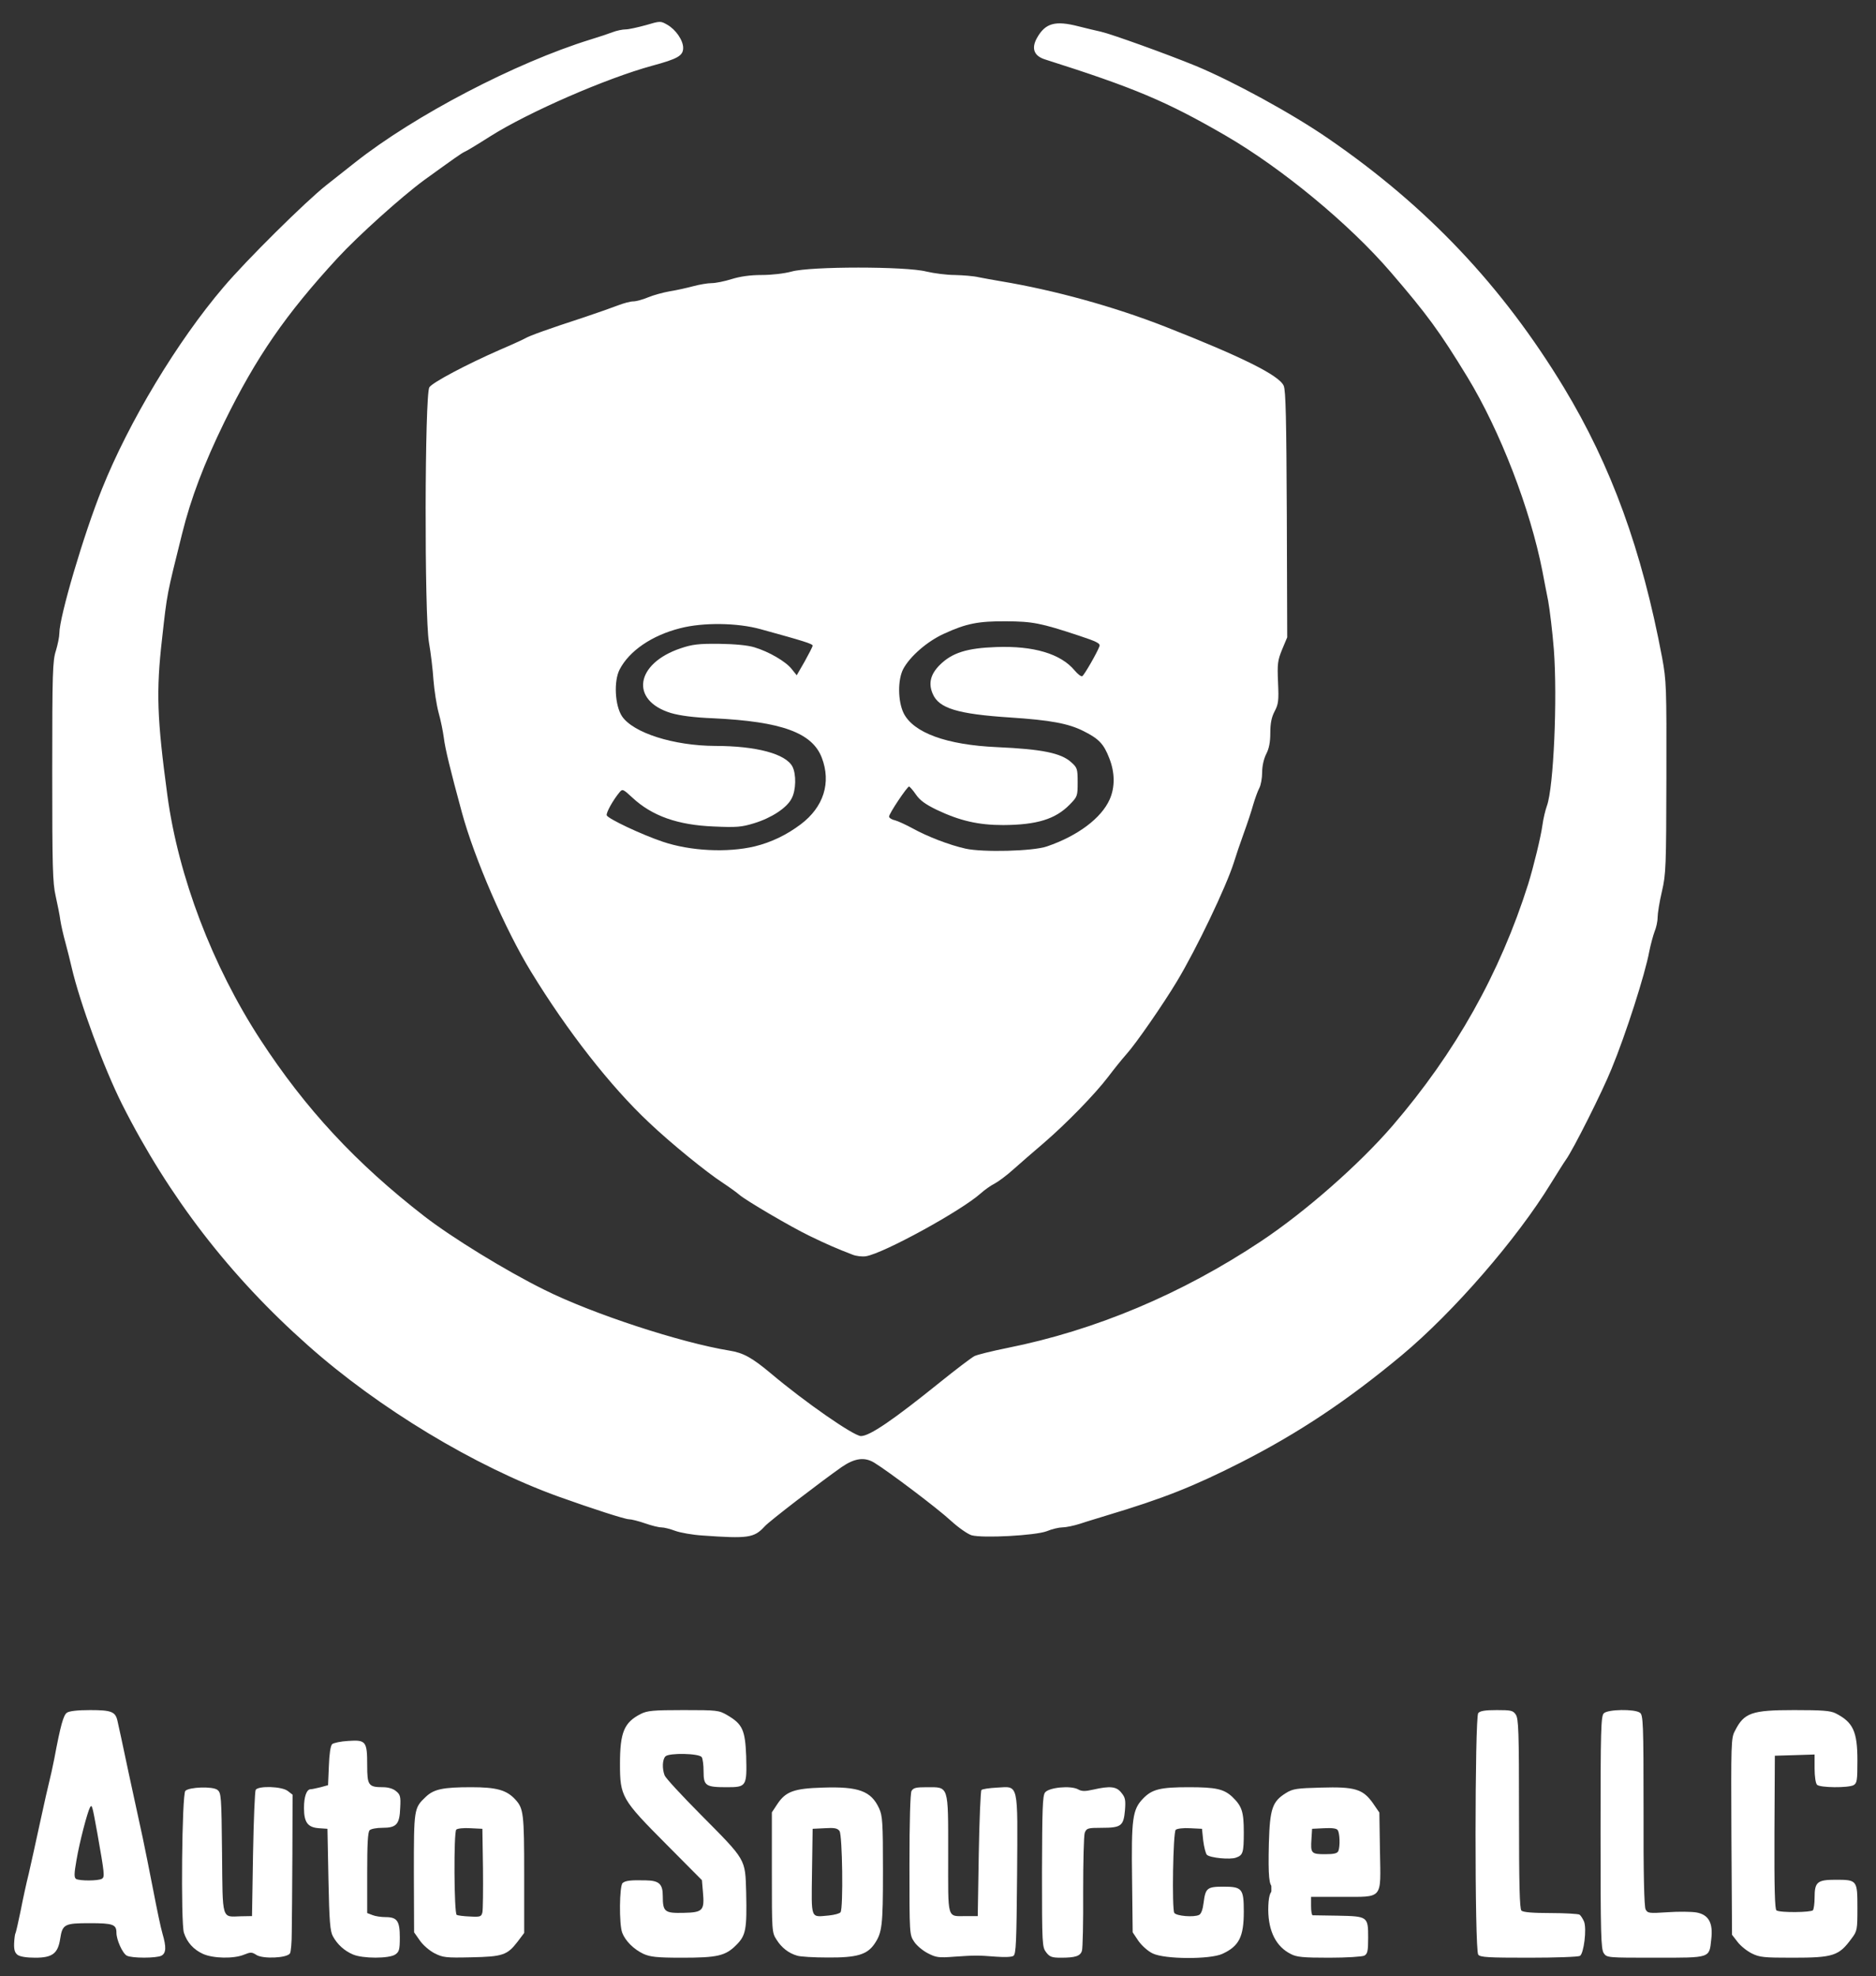 <svg width="75" height="79" viewBox="0 0 75 79" fill="none" xmlns="http://www.w3.org/2000/svg">
<rect x="0" y="0" width="75" height="79" fill="#333333" stroke="none"/>
<g id="autosource 1" clip-path="url(#clip0_650_956)">
<g id="Group">
<path id="Vector" d="M0.703 78.145C0.597 78.064 0.556 77.95 0.564 77.699C0.572 77.504 0.597 77.326 0.613 77.293C0.637 77.261 0.727 76.855 0.825 76.384C0.914 75.922 1.061 75.248 1.151 74.891C1.232 74.534 1.436 73.626 1.599 72.863C1.762 72.108 1.933 71.354 1.974 71.2C2.015 71.045 2.104 70.64 2.17 70.307C2.422 68.96 2.536 68.562 2.675 68.465C2.765 68.4 3.091 68.36 3.604 68.36C4.452 68.36 4.615 68.424 4.696 68.79C4.721 68.887 4.924 69.828 5.144 70.875C5.373 71.922 5.625 73.09 5.707 73.471C5.788 73.853 5.976 74.786 6.122 75.54C6.269 76.303 6.432 77.09 6.497 77.301C6.652 77.829 6.644 78.072 6.456 78.177C6.253 78.283 5.267 78.283 5.071 78.177C4.9 78.088 4.655 77.545 4.655 77.261C4.655 76.928 4.517 76.879 3.588 76.879C2.577 76.879 2.496 76.92 2.406 77.504C2.316 78.088 2.096 78.259 1.412 78.259C1.069 78.259 0.8 78.218 0.703 78.145ZM1.901 77.666C1.925 77.618 1.974 77.431 2.007 77.236C2.031 77.05 2.129 76.798 2.218 76.685C2.381 76.474 2.398 76.474 3.547 76.474C4.346 76.474 4.745 76.506 4.843 76.579C4.924 76.628 5.047 76.912 5.128 77.204L5.267 77.731L5.699 77.756C6.204 77.788 6.196 77.796 5.967 76.831C5.772 76.019 5.413 74.372 4.9 71.889C4.672 70.818 4.443 69.739 4.395 69.496C4.264 68.895 4.109 68.765 3.563 68.765C3.025 68.765 2.911 68.863 2.781 69.431C2.602 70.218 2.471 70.826 2.292 71.646C2.194 72.092 2.064 72.676 2.007 72.944C1.941 73.212 1.795 73.91 1.681 74.486C1.558 75.07 1.355 76.027 1.232 76.62C1.012 77.691 1.012 77.707 1.167 77.764C1.371 77.837 1.827 77.78 1.901 77.666Z" fill="white"/>
<path id="Vector_2" d="M2.536 75.046C2.536 74.794 2.585 74.404 2.65 74.177C2.715 73.942 2.846 73.374 2.944 72.903C3.05 72.433 3.18 71.913 3.245 71.751C3.359 71.467 3.4 71.443 3.677 71.443C3.971 71.443 3.987 71.451 4.036 71.792C4.068 71.978 4.142 72.368 4.207 72.66C4.484 73.942 4.582 74.599 4.557 75.013L4.533 75.459L3.539 75.484L2.536 75.508V75.046ZM4.076 75.102C4.191 75.029 4.182 74.924 3.889 73.269C3.685 72.149 3.677 72.116 3.596 72.254C3.49 72.457 3.18 73.634 3.058 74.356C2.96 74.908 2.96 75.054 3.041 75.11C3.18 75.192 3.93 75.192 4.076 75.102Z" fill="white"/>
<path id="Vector_3" d="M8.111 78.105C7.736 77.934 7.475 77.642 7.353 77.261C7.223 76.863 7.272 71.727 7.41 71.589C7.565 71.435 8.494 71.402 8.69 71.548C8.844 71.67 8.853 71.784 8.877 74.072C8.902 76.798 8.853 76.628 9.627 76.603L10.075 76.595L10.116 74.121C10.14 72.757 10.189 71.597 10.222 71.548C10.336 71.378 11.281 71.41 11.509 71.597L11.697 71.743L11.689 74.129C11.681 75.443 11.672 76.847 11.664 77.244C11.664 77.65 11.632 78.031 11.591 78.088C11.469 78.275 10.499 78.316 10.246 78.145C10.067 78.031 10.018 78.031 9.757 78.137C9.35 78.307 8.518 78.291 8.111 78.105ZM10.034 77.683C10.238 77.683 10.589 77.699 10.809 77.707L11.216 77.731L11.273 77.285C11.298 77.042 11.322 75.792 11.33 74.51C11.338 72.27 11.33 72.165 11.175 72.011C11.021 71.857 10.752 71.849 10.507 71.987C10.466 72.003 10.442 73.09 10.442 74.404C10.442 75.711 10.417 76.839 10.393 76.912C10.32 77.098 8.804 77.098 8.616 76.912C8.502 76.806 8.486 76.474 8.486 74.567C8.486 73.342 8.453 72.254 8.413 72.149C8.315 71.905 8.135 71.832 7.875 71.93L7.671 72.011V74.445C7.671 77.058 7.679 77.131 8.095 77.496C8.372 77.748 8.461 77.772 9.097 77.723C9.415 77.707 9.831 77.683 10.034 77.683Z" fill="white"/>
<path id="Vector_4" d="M14.109 78.129C13.767 77.983 13.49 77.731 13.311 77.407C13.197 77.204 13.164 76.814 13.131 75.135L13.091 73.106L12.748 73.082C12.3 73.049 12.153 72.847 12.153 72.27C12.153 71.816 12.259 71.524 12.422 71.524C12.479 71.524 12.65 71.483 12.822 71.443L13.115 71.362L13.148 70.591C13.164 70.12 13.213 69.788 13.278 69.723C13.327 69.674 13.62 69.609 13.922 69.593C14.631 69.544 14.68 69.609 14.68 70.567C14.68 71.37 14.729 71.443 15.316 71.443C15.511 71.443 15.715 71.5 15.829 71.597C16 71.735 16.025 71.808 16 72.262C15.976 72.928 15.853 73.066 15.291 73.066C15.063 73.066 14.835 73.106 14.778 73.163C14.704 73.236 14.68 73.723 14.68 74.867V76.474L14.892 76.555C15.006 76.603 15.242 76.636 15.413 76.636C15.878 76.636 15.984 76.79 15.984 77.447C15.984 77.934 15.959 78.023 15.805 78.129C15.56 78.299 14.501 78.299 14.109 78.129ZM15.544 77.553C15.633 77.212 15.495 77.082 14.998 77.058C14.761 77.042 14.517 76.993 14.46 76.944C14.329 76.839 14.305 72.863 14.435 72.782C14.476 72.757 14.704 72.709 14.941 72.684C15.438 72.627 15.576 72.546 15.576 72.303C15.576 71.978 15.438 71.889 14.908 71.849L14.395 71.808L14.354 70.964C14.305 70.015 14.232 69.877 13.808 70.031C13.588 70.104 13.58 70.128 13.531 70.891C13.498 71.321 13.457 71.703 13.425 71.751C13.4 71.792 13.229 71.849 13.058 71.881C12.414 71.978 12.406 72.595 13.05 72.684C13.237 72.709 13.408 72.749 13.441 72.774C13.466 72.806 13.506 73.763 13.531 74.916C13.571 76.806 13.596 77.025 13.743 77.236C14.003 77.626 14.329 77.772 14.941 77.772C15.47 77.772 15.495 77.764 15.544 77.553Z" fill="white"/>
<path id="Vector_5" d="M17.369 78.08C17.166 77.975 16.905 77.748 16.783 77.569L16.555 77.244L16.546 74.875C16.546 72.295 16.546 72.279 17.027 71.824C17.345 71.524 17.704 71.443 18.837 71.443C19.855 71.443 20.255 71.556 20.605 71.938C20.931 72.295 20.956 72.506 20.956 74.932V77.269L20.687 77.626C20.279 78.153 20.1 78.218 18.837 78.243C17.826 78.267 17.704 78.251 17.369 78.08ZM20.141 77.488C20.524 77.123 20.564 76.831 20.532 74.648C20.507 72.4 20.499 72.384 19.806 72.027C19.48 71.857 19.366 71.841 18.625 71.873C17.695 71.905 17.369 72.043 17.084 72.514C16.929 72.766 16.921 72.928 16.921 74.851C16.921 76.814 16.929 76.936 17.092 77.188C17.427 77.723 17.606 77.78 18.812 77.756C19.88 77.731 19.888 77.731 20.141 77.488Z" fill="white"/>
<path id="Vector_6" d="M17.866 76.887C17.703 76.725 17.695 76.636 17.695 74.867C17.695 73.39 17.72 72.985 17.809 72.855C17.915 72.717 18.021 72.701 18.755 72.717C19.203 72.725 19.611 72.757 19.651 72.782C19.757 72.847 19.757 76.717 19.651 76.879C19.594 76.969 19.382 77.009 18.804 77.025C18.111 77.058 18.021 77.042 17.866 76.887ZM19.285 76.449C19.309 76.352 19.317 75.557 19.309 74.689L19.285 73.106L18.804 73.082C18.543 73.066 18.29 73.09 18.241 73.139C18.135 73.244 18.152 76.482 18.258 76.547C18.298 76.571 18.535 76.603 18.787 76.612C19.195 76.636 19.244 76.62 19.285 76.449Z" fill="white"/>
<path id="Vector_7" d="M25.723 78.105C25.34 77.926 24.998 77.585 24.876 77.261C24.745 76.928 24.762 75.378 24.892 75.273C25.006 75.175 25.226 75.151 25.821 75.167C26.351 75.175 26.497 75.313 26.497 75.792C26.497 76.425 26.571 76.482 27.321 76.466C28.103 76.449 28.168 76.376 28.103 75.638L28.062 75.159L26.636 73.723C24.851 71.93 24.786 71.816 24.786 70.51C24.786 69.252 24.949 68.855 25.617 68.514C25.878 68.384 26.106 68.36 27.321 68.36C28.674 68.36 28.739 68.368 29.073 68.562C29.684 68.919 29.79 69.155 29.831 70.193C29.863 71.41 29.847 71.443 29.057 71.443C28.209 71.443 28.128 71.386 28.128 70.81C28.128 70.558 28.095 70.299 28.054 70.242C27.956 70.088 26.75 70.064 26.604 70.21C26.481 70.331 26.465 70.696 26.571 70.972C26.612 71.078 27.256 71.776 28.005 72.53C29.847 74.388 29.79 74.291 29.831 75.646C29.863 77.131 29.823 77.366 29.431 77.756C29 78.186 28.682 78.259 27.264 78.259C26.253 78.259 25.992 78.226 25.723 78.105ZM28.755 77.634C28.926 77.553 29.146 77.35 29.277 77.131C29.497 76.79 29.513 76.709 29.513 75.962C29.513 74.794 29.456 74.697 27.679 72.903C26.416 71.629 26.18 71.354 26.131 71.086C26.074 70.786 26.131 69.95 26.22 69.812C26.245 69.771 26.734 69.739 27.312 69.739C28.478 69.739 28.453 69.723 28.453 70.339C28.453 70.786 28.633 71.037 28.951 71.037C29.415 71.037 29.513 70.924 29.513 70.38C29.513 69.658 29.244 69.203 28.641 68.895C28.282 68.717 26.465 68.709 26.033 68.887C25.397 69.155 25.112 69.625 25.112 70.421C25.112 71.419 25.251 71.638 26.946 73.325L28.453 74.818V75.751C28.453 76.368 28.421 76.717 28.356 76.782C28.291 76.847 27.94 76.879 27.304 76.879C26.204 76.879 26.172 76.855 26.106 76.206C26.09 75.971 26.033 75.735 25.992 75.686C25.886 75.557 25.34 75.549 25.21 75.678C25.039 75.849 25.088 76.644 25.299 77.042C25.593 77.626 25.797 77.723 26.848 77.78C27.981 77.845 28.388 77.812 28.755 77.634Z" fill="white"/>
<path id="Vector_8" d="M31.869 78.177C31.526 78.08 31.241 77.853 31.045 77.537C30.858 77.252 30.858 77.196 30.858 74.843V72.449L31.078 72.116C31.412 71.613 31.746 71.492 32.895 71.459C34.33 71.41 34.827 71.597 35.145 72.287C35.283 72.587 35.3 72.855 35.3 74.778C35.3 77.009 35.267 77.261 34.949 77.723C34.656 78.137 34.248 78.259 33.099 78.251C32.537 78.251 31.983 78.218 31.869 78.177ZM34.273 77.626C34.411 77.545 34.591 77.358 34.688 77.204C34.843 76.936 34.851 76.79 34.843 74.794V72.676L34.623 72.392C34.297 71.962 33.841 71.824 32.92 71.865C32.064 71.905 31.746 72.027 31.453 72.433C31.274 72.692 31.265 72.757 31.241 74.689C31.225 75.914 31.249 76.79 31.298 76.969C31.404 77.317 31.681 77.585 32.097 77.731C32.529 77.894 33.939 77.82 34.273 77.626Z" fill="white"/>
<path id="Vector_9" d="M32.17 76.912C32.056 76.798 32.039 76.522 32.056 74.786L32.08 72.782L32.968 72.757C33.547 72.741 33.889 72.766 33.963 72.83C34.052 72.903 34.077 73.301 34.077 74.859C34.077 76.758 34.077 76.79 33.898 76.912C33.637 77.098 32.349 77.09 32.17 76.912ZM33.604 76.441C33.718 76.279 33.678 73.358 33.563 73.195C33.482 73.082 33.36 73.058 32.977 73.082L32.488 73.106L32.463 74.826C32.439 76.766 32.39 76.636 33.14 76.571C33.368 76.547 33.572 76.49 33.604 76.441Z" fill="white"/>
<path id="Vector_10" d="M37.092 78.08C36.889 77.975 36.644 77.772 36.546 77.618C36.359 77.342 36.359 77.309 36.359 74.551C36.359 72.782 36.392 71.703 36.44 71.597C36.514 71.467 36.62 71.443 37.052 71.443C37.94 71.443 37.907 71.337 37.907 74.121C37.907 76.798 37.842 76.595 38.641 76.595H39.089L39.13 74.104C39.154 72.741 39.203 71.589 39.236 71.556C39.268 71.516 39.554 71.475 39.863 71.459C40.736 71.41 40.687 71.216 40.662 74.964C40.638 77.642 40.621 78.113 40.515 78.186C40.442 78.234 40.157 78.243 39.823 78.218C39.089 78.161 38.983 78.161 38.152 78.218C37.532 78.267 37.418 78.251 37.092 78.08ZM38.673 77.674C38.755 77.634 38.975 77.618 39.163 77.642C39.342 77.674 39.668 77.715 39.88 77.739L40.263 77.788L40.312 77.431C40.336 77.244 40.352 75.938 40.336 74.543C40.312 71.759 40.32 71.8 39.823 71.897C39.692 71.93 39.554 71.962 39.521 71.987C39.48 72.003 39.456 73.09 39.456 74.404C39.456 75.711 39.431 76.839 39.407 76.912C39.366 77.017 39.211 77.042 38.568 77.042C38.136 77.042 37.728 77.001 37.663 76.96C37.557 76.895 37.532 76.49 37.492 74.429C37.467 73.074 37.443 71.962 37.435 71.962C37.329 71.889 37.035 71.873 36.88 71.93L36.685 72.011V74.445C36.685 77.058 36.693 77.131 37.109 77.496C37.206 77.593 37.41 77.707 37.541 77.756C37.801 77.853 38.421 77.804 38.673 77.674Z" fill="white"/>
<path id="Vector_11" d="M41.828 78.048C41.665 77.837 41.657 77.748 41.657 74.818C41.665 72.303 41.681 71.784 41.779 71.654C41.934 71.451 42.79 71.37 43.091 71.524C43.246 71.613 43.376 71.613 43.702 71.54C44.379 71.386 44.64 71.41 44.835 71.67C44.99 71.857 45.006 71.962 44.974 72.376C44.917 72.993 44.819 73.066 44.045 73.066C43.49 73.066 43.442 73.082 43.368 73.26C43.328 73.366 43.303 74.437 43.303 75.63C43.311 76.831 43.287 77.894 43.254 77.983C43.189 78.194 42.993 78.259 42.415 78.259C42.056 78.259 41.966 78.226 41.828 78.048ZM42.667 77.772L42.879 77.691V75.354C42.879 73.471 42.904 72.985 42.993 72.863C43.083 72.733 43.23 72.701 43.743 72.684C44.42 72.66 44.509 72.611 44.509 72.238C44.509 71.913 44.281 71.824 43.857 71.97C43.401 72.133 42.928 72.124 42.79 71.962C42.684 71.832 42.349 71.865 42.195 72.011C42.154 72.052 42.129 73.325 42.138 74.867C42.146 77.374 42.162 77.658 42.284 77.756C42.447 77.869 42.415 77.869 42.667 77.772Z" fill="white"/>
<path id="Vector_12" d="M46.082 78.088C45.894 77.999 45.65 77.78 45.511 77.585L45.283 77.244L45.259 75.135C45.226 72.692 45.275 72.335 45.699 71.897C46.057 71.524 46.392 71.443 47.524 71.443C48.608 71.443 48.926 71.516 49.26 71.824C49.652 72.198 49.725 72.425 49.725 73.244C49.725 74.064 49.692 74.161 49.415 74.258C49.179 74.348 48.372 74.267 48.25 74.145C48.201 74.096 48.136 73.837 48.103 73.577L48.054 73.106L47.573 73.082C47.304 73.066 47.052 73.098 47.003 73.147C46.897 73.252 46.848 76.295 46.946 76.466C47.027 76.595 47.736 76.652 47.94 76.547C48.022 76.506 48.087 76.328 48.119 76.06C48.193 75.476 48.258 75.419 48.91 75.419C49.66 75.419 49.725 75.5 49.725 76.417C49.725 77.423 49.538 77.796 48.869 78.105C48.372 78.332 46.563 78.324 46.082 78.088ZM48.38 77.764C48.967 77.602 49.317 77.123 49.317 76.474C49.317 76.011 49.203 75.825 48.91 75.825C48.617 75.825 48.502 76.011 48.502 76.506C48.502 76.977 48.388 77.042 47.508 77.042C46.408 77.042 46.465 77.163 46.465 74.859C46.465 73.301 46.489 72.903 46.579 72.83C46.652 72.766 46.995 72.741 47.573 72.757L48.462 72.782L48.502 73.228C48.551 73.78 48.617 73.877 48.91 73.877C49.211 73.877 49.317 73.691 49.317 73.163C49.317 72.652 49.073 72.279 48.584 72.027C48.25 71.857 48.136 71.841 47.386 71.873C46.677 71.897 46.514 71.93 46.269 72.092C45.699 72.49 45.691 72.53 45.715 74.883C45.731 76.49 45.764 77.034 45.854 77.204C45.976 77.439 46.294 77.674 46.62 77.772C46.938 77.869 48.013 77.861 48.38 77.764Z" fill="white"/>
<path id="Vector_13" d="M51.608 78.113C51.021 77.82 50.711 77.212 50.703 76.352C50.703 75.849 50.776 75.581 50.907 75.581C50.972 75.581 51.021 75.768 51.045 76.141C51.094 76.831 51.371 77.423 51.73 77.626C51.942 77.748 52.186 77.78 53.067 77.78C54.028 77.788 54.167 77.772 54.265 77.642C54.419 77.431 54.395 77.22 54.216 77.123C54.126 77.082 53.653 77.042 53.173 77.042C52.04 77.042 51.983 77.009 51.942 76.254C51.893 75.427 51.909 75.419 53.336 75.419C53.971 75.419 54.55 75.378 54.615 75.338C54.713 75.273 54.737 75.029 54.737 73.966C54.737 72.481 54.697 72.368 54.036 72.027C53.719 71.857 53.588 71.841 52.863 71.865C51.893 71.897 51.583 72.035 51.274 72.587C51.086 72.912 51.07 73.041 51.045 74.185C51.021 75.151 50.988 75.419 50.899 75.419C50.736 75.419 50.695 75.005 50.728 73.674C50.768 72.295 50.866 72.011 51.42 71.67C51.681 71.508 51.852 71.483 52.806 71.459C54.159 71.418 54.485 71.516 54.884 72.076L55.145 72.457L55.169 73.999C55.202 75.954 55.316 75.825 53.629 75.825H52.415V76.19C52.415 76.392 52.439 76.555 52.48 76.563C52.512 76.563 52.961 76.571 53.482 76.579C54.68 76.603 54.697 76.612 54.697 77.455C54.697 77.999 54.672 78.105 54.542 78.177C54.452 78.218 53.841 78.259 53.132 78.259C52.105 78.259 51.836 78.234 51.608 78.113Z" fill="white"/>
<path id="Vector_14" d="M59.098 78.137C58.951 77.959 58.959 68.652 59.098 68.481C59.171 68.392 59.375 68.36 59.839 68.36C60.402 68.36 60.491 68.376 60.597 68.538C60.711 68.7 60.728 69.212 60.728 72.498C60.728 75.329 60.752 76.303 60.825 76.376C60.891 76.441 61.274 76.474 61.991 76.474C62.57 76.474 63.091 76.506 63.148 76.538C63.197 76.571 63.279 76.701 63.328 76.814C63.442 77.106 63.319 78.088 63.165 78.186C63.099 78.226 62.187 78.259 61.127 78.259C59.505 78.259 59.179 78.243 59.098 78.137ZM62.708 77.78C62.896 77.707 62.928 77.65 62.928 77.382C62.928 77.212 62.888 77.034 62.83 76.977C62.765 76.912 62.382 76.879 61.673 76.879C61.086 76.879 60.548 76.839 60.483 76.798C60.377 76.733 60.353 76.173 60.32 72.822C60.288 69.471 60.263 68.911 60.157 68.846C59.994 68.741 59.693 68.749 59.497 68.846C59.35 68.927 59.342 69.066 59.342 73.269C59.342 77.407 59.35 77.601 59.497 77.707C59.693 77.845 62.374 77.91 62.708 77.78Z" fill="white"/>
<path id="Vector_15" d="M64.118 78.08C64.004 77.918 63.988 77.326 63.988 73.252C63.988 69.147 64.004 68.603 64.118 68.489C64.281 68.327 65.349 68.311 65.561 68.465C65.691 68.554 65.707 68.855 65.707 72.368C65.699 74.924 65.732 76.214 65.789 76.328C65.871 76.482 65.927 76.49 66.661 76.441C67.101 76.409 67.615 76.417 67.818 76.449C68.307 76.538 68.495 76.863 68.413 77.528C68.332 78.283 68.405 78.259 66.18 78.259C64.273 78.259 64.24 78.259 64.118 78.08ZM67.761 77.78C67.941 77.707 67.981 77.642 67.981 77.415C67.981 76.871 67.998 76.879 66.783 76.879C66.18 76.879 65.618 76.839 65.528 76.798C65.382 76.717 65.373 76.587 65.373 72.96C65.373 68.781 65.373 68.822 64.868 68.781C64.289 68.733 64.306 68.603 64.33 73.382C64.355 77.163 64.371 77.634 64.485 77.715C64.656 77.845 67.452 77.894 67.761 77.78Z" fill="white"/>
<path id="Vector_16" d="M70.035 78.088C69.839 77.991 69.587 77.788 69.464 77.626L69.244 77.342L69.22 73.415C69.204 69.69 69.204 69.479 69.359 69.195C69.725 68.465 70.027 68.36 71.73 68.36C72.855 68.36 73.173 68.384 73.385 68.489C74.085 68.846 74.257 69.212 74.257 70.38C74.257 71.183 74.24 71.281 74.102 71.362C73.882 71.475 72.765 71.467 72.643 71.346C72.586 71.289 72.545 71.013 72.545 70.696V70.136L71.755 70.161L70.956 70.185L70.94 73.244C70.931 75.5 70.956 76.328 71.021 76.368C71.176 76.466 72.415 76.449 72.48 76.36C72.513 76.311 72.545 76.084 72.545 75.857C72.545 75.232 72.651 75.143 73.385 75.143C74.249 75.143 74.257 75.159 74.257 76.271C74.257 77.139 74.249 77.196 74.02 77.496C73.515 78.186 73.295 78.259 71.657 78.259C70.524 78.259 70.345 78.243 70.035 78.088ZM73.205 77.626C73.662 77.35 73.792 77.09 73.833 76.392C73.874 75.695 73.784 75.549 73.352 75.565C72.969 75.573 72.871 75.703 72.871 76.222C72.871 76.474 72.838 76.725 72.798 76.782C72.692 76.952 70.695 76.887 70.589 76.717C70.459 76.522 70.483 70.047 70.614 69.877C70.703 69.755 70.85 69.739 71.771 69.755L72.83 69.779L72.871 70.388C72.912 70.989 72.912 70.989 73.173 71.045C73.319 71.07 73.515 71.053 73.621 71.005C73.784 70.924 73.808 70.843 73.833 70.372C73.865 69.642 73.719 69.325 73.222 69.009L72.83 68.757L71.641 68.781C70.475 68.806 70.451 68.814 70.149 69.041C69.505 69.528 69.53 69.358 69.53 73.252C69.53 76.985 69.538 77.042 69.962 77.431C70.337 77.78 70.703 77.853 71.852 77.837C72.79 77.812 72.945 77.788 73.205 77.626Z" fill="white"/>
<path id="Vector_17" d="M52.211 74.51C51.958 74.364 51.926 74.283 51.926 73.65C51.926 72.749 51.934 72.741 52.953 72.741C53.629 72.741 53.817 72.766 53.849 72.863C53.874 72.928 53.906 73.293 53.914 73.682C53.922 74.283 53.898 74.388 53.768 74.494C53.572 74.632 52.456 74.648 52.211 74.51ZM53.507 73.991C53.58 73.804 53.564 73.285 53.482 73.163C53.442 73.09 53.27 73.066 52.936 73.082L52.456 73.106L52.431 73.504C52.39 74.088 52.423 74.121 52.977 74.121C53.336 74.121 53.466 74.088 53.507 73.991Z" fill="white"/>
<path id="Vector_18" d="M28.087 61.382C27.687 61.357 27.19 61.268 26.994 61.195C26.799 61.122 26.554 61.057 26.44 61.057C26.334 61.057 26.041 60.984 25.788 60.895C25.527 60.805 25.242 60.732 25.144 60.732C24.989 60.732 23.702 60.319 22.3 59.816C18.983 58.615 15.144 56.302 12.308 53.779C9.187 51.012 6.75 47.847 4.883 44.147C4.15 42.687 3.196 40.098 2.862 38.662C2.805 38.419 2.699 37.981 2.618 37.688C2.536 37.396 2.446 36.999 2.414 36.796C2.389 36.593 2.3 36.155 2.226 35.822C2.104 35.295 2.088 34.654 2.088 30.832C2.088 26.881 2.104 26.41 2.235 26.012C2.308 25.769 2.373 25.453 2.373 25.315C2.373 24.657 3.351 21.347 4.077 19.546C5.152 16.86 7.092 13.639 8.934 11.48C9.847 10.401 12.226 8.048 13.05 7.399C13.433 7.099 13.946 6.693 14.191 6.498C16.57 4.616 20.613 2.506 23.604 1.581C23.922 1.484 24.313 1.354 24.484 1.289C24.647 1.224 24.892 1.175 25.014 1.175C25.136 1.175 25.495 1.094 25.821 1.005C26.399 0.835 26.408 0.835 26.677 0.989C27.019 1.183 27.312 1.614 27.312 1.914C27.312 2.23 27.092 2.352 26.073 2.628C24.232 3.131 21.143 4.478 19.61 5.443C19.113 5.76 18.657 6.036 18.592 6.06C18.478 6.101 18.086 6.385 16.962 7.196C16.065 7.853 14.313 9.427 13.498 10.312C11.42 12.568 10.246 14.271 8.967 16.876C8.16 18.531 7.63 19.919 7.279 21.339C6.668 23.797 6.685 23.676 6.481 25.517C6.236 27.651 6.277 28.714 6.693 31.806C7.133 35.043 8.486 38.605 10.409 41.559C12.218 44.334 14.231 46.5 16.962 48.618C18.062 49.47 20.214 50.793 21.754 51.555C23.686 52.521 27.215 53.673 29.162 53.99C29.716 54.079 30.059 54.266 30.825 54.907C32.17 56.042 34.134 57.406 34.419 57.406C34.77 57.406 35.707 56.765 37.59 55.247C38.225 54.736 38.845 54.266 38.959 54.209C39.073 54.152 39.668 54.006 40.271 53.884C43.8 53.178 47.247 51.726 50.418 49.616C52.186 48.44 54.346 46.541 55.674 44.999C58.193 42.07 59.969 38.898 61.094 35.344C61.314 34.63 61.599 33.461 61.665 32.982C61.697 32.739 61.779 32.39 61.844 32.212C62.113 31.473 62.268 27.927 62.121 25.964C62.064 25.25 61.958 24.373 61.893 24.016C61.819 23.659 61.722 23.132 61.665 22.84C61.176 20.341 59.978 17.233 58.666 15.075C57.557 13.257 57.06 12.576 55.593 10.872C53.947 8.957 51.249 6.725 48.983 5.411C46.628 4.048 45.356 3.512 41.779 2.376C41.339 2.238 41.224 1.938 41.453 1.524C41.787 0.924 42.178 0.81 43.123 1.054C43.417 1.127 43.808 1.224 44.004 1.265C44.411 1.354 46.644 2.157 47.81 2.636C49.277 3.244 51.665 4.543 53.107 5.541C57.052 8.251 60.059 11.431 62.52 15.489C64.419 18.629 65.642 21.996 66.449 26.288C66.62 27.213 66.628 27.449 66.62 31.076C66.612 34.638 66.604 34.938 66.441 35.636C66.343 36.05 66.269 36.52 66.269 36.674C66.269 36.837 66.212 37.088 66.147 37.242C66.09 37.396 65.992 37.753 65.935 38.037C65.772 38.93 64.998 41.348 64.427 42.727C64.061 43.636 62.895 45.957 62.602 46.362C62.52 46.476 62.252 46.906 61.999 47.312C60.638 49.535 58.111 52.448 56.041 54.176C53.857 55.994 51.917 57.284 49.611 58.46C47.704 59.426 46.522 59.897 44.224 60.586C43.914 60.684 43.441 60.822 43.18 60.911C42.928 60.992 42.61 61.057 42.471 61.057C42.341 61.057 42.056 61.122 41.844 61.211C41.387 61.382 39.309 61.495 38.845 61.373C38.69 61.325 38.323 61.073 38.013 60.789C37.459 60.278 35.519 58.818 34.949 58.469C34.558 58.233 34.166 58.29 33.645 58.647C32.805 59.239 30.76 60.805 30.572 61.016C30.148 61.479 29.912 61.511 28.087 61.382ZM27.842 59.126C27.842 57.974 27.866 57.714 27.964 57.641C28.038 57.592 28.559 57.576 29.35 57.608C30.043 57.633 31.314 57.673 32.161 57.698L33.71 57.746L32.813 57.122C31.779 56.391 31.183 55.945 30.328 55.247C29.553 54.623 29.39 54.541 28.494 54.371C22.838 53.284 17.1 50.2 13.041 46.07C11.982 44.991 10.866 43.701 10.344 42.946L9.993 42.435L9.945 42.882C9.92 43.125 9.814 43.482 9.716 43.677C9.545 44.009 9.529 44.017 9.146 44.017C8.779 44.017 8.73 43.993 8.583 43.758C8.502 43.612 8.282 43.255 8.103 42.963C6.725 40.731 5.519 37.753 5.03 35.376C4.427 32.422 4.468 32.844 4.427 29.802C4.386 26.288 4.46 25.542 5.201 22.475C5.707 20.373 6.261 18.888 7.214 17.095C8.094 15.44 8.901 14.247 9.333 13.971C9.447 13.89 9.684 13.639 9.855 13.403C11.069 11.789 13.897 8.827 15.332 7.675C16.913 6.417 17.671 5.898 19.7 4.681C20.971 3.918 23.971 2.668 25.69 2.19C26.579 1.938 26.774 1.808 26.497 1.662C26.302 1.557 25.617 1.646 24.867 1.865C23.449 2.279 22.895 2.465 21.835 2.887C17.793 4.478 14.093 6.936 11.012 10.068C9.138 11.975 7.858 13.622 6.546 15.821C4.981 18.426 4.019 20.73 3.188 23.895C2.561 26.264 2.512 26.735 2.479 30.67C2.446 33.916 2.463 34.232 2.618 35.254C3.074 38.102 4.134 41.429 5.389 43.944C6.391 45.949 8.168 48.61 9.619 50.265C12.854 53.965 17.051 57.016 21.281 58.72C22.765 59.321 24.957 60.059 25.479 60.132C25.658 60.156 25.927 60.213 26.073 60.262C26.424 60.367 27.557 60.562 27.72 60.538C27.826 60.529 27.842 60.31 27.842 59.126ZM43.816 59.962C43.995 59.905 44.273 59.824 44.427 59.799C44.582 59.767 45.365 59.507 46.172 59.223C52.577 56.935 57.997 52.594 61.64 46.817C63.784 43.425 65.226 39.628 65.935 35.538C66.473 32.439 66.335 27.757 65.609 24.706C64.982 22.069 64.468 20.576 63.335 18.174C61.697 14.685 58.714 10.815 55.691 8.243C53.507 6.393 50.678 4.591 48.421 3.61C48.087 3.464 47.647 3.277 47.443 3.18C45.886 2.49 42.365 1.516 42.064 1.703C41.909 1.8 41.982 1.881 42.333 1.979C43.392 2.287 44.631 2.693 45.202 2.92C49.977 4.835 53.767 7.577 57.076 11.521C57.753 12.324 58.943 13.939 59.138 14.312C59.203 14.45 59.456 14.783 59.684 15.059C60.597 16.13 61.559 17.468 61.819 18.012C62.626 19.683 63.556 22.702 63.865 24.666C64.232 27.027 64.248 27.343 64.199 29.802C64.159 31.936 64.126 32.325 63.906 33.583C63.564 35.554 63.205 37.072 62.822 38.135C62.561 38.849 61.787 40.602 61.485 41.137C61.176 41.697 61.167 41.705 60.817 41.729C60.621 41.745 60.426 41.721 60.377 41.672C60.336 41.632 60.238 41.291 60.157 40.918L60.018 40.244L59.383 41.218C58.201 43.036 57.761 43.652 57.19 44.342C55.031 46.955 52.529 49.113 49.635 50.858C48.535 51.523 46.196 52.643 45.12 53.024C44.9 53.105 44.411 53.284 44.036 53.422C43.335 53.673 41.33 54.201 40.083 54.444L39.366 54.59L38.087 55.596C37.386 56.156 36.465 56.854 36.033 57.146L35.258 57.69L36.196 57.714C37.092 57.738 39.513 57.503 40.303 57.325C40.678 57.235 42.17 57.219 42.455 57.292C42.642 57.349 42.642 57.357 42.585 58.087C42.504 59.012 42.504 59.945 42.585 60.075C42.659 60.189 43.327 60.132 43.816 59.962Z" fill="white"/>
<path id="Vector_19" d="M34.077 50.152C33.458 49.916 33.034 49.73 32.365 49.405C31.608 49.04 29.814 47.985 29.554 47.758C29.464 47.677 29.171 47.466 28.902 47.287C28.25 46.865 26.815 45.697 25.951 44.877C24.403 43.425 22.675 41.21 21.233 38.849C20.206 37.177 18.959 34.305 18.462 32.463C18.005 30.784 17.793 29.915 17.744 29.493C17.712 29.25 17.622 28.796 17.532 28.479C17.451 28.171 17.361 27.587 17.329 27.181C17.304 26.783 17.223 26.102 17.149 25.68C16.962 24.584 16.978 15.773 17.166 15.48C17.296 15.286 18.641 14.572 19.977 13.987C20.45 13.785 20.907 13.574 20.996 13.525C21.175 13.419 21.893 13.16 23.36 12.681C23.898 12.502 24.509 12.284 24.721 12.202C24.933 12.121 25.201 12.048 25.316 12.048C25.43 12.048 25.699 11.975 25.911 11.886C26.122 11.797 26.514 11.691 26.783 11.643C27.052 11.602 27.475 11.505 27.72 11.44C27.964 11.375 28.29 11.318 28.453 11.318C28.608 11.318 28.975 11.245 29.252 11.156C29.594 11.05 30.002 10.993 30.45 10.993C30.841 10.993 31.347 10.937 31.648 10.855C32.398 10.644 36.22 10.644 37.035 10.855C37.345 10.928 37.859 10.993 38.176 10.993C38.502 11.002 38.926 11.034 39.13 11.083C39.334 11.123 39.733 11.196 40.026 11.245C42.162 11.602 44.517 12.251 46.571 13.054C49.668 14.271 51.151 15.01 51.322 15.424C51.404 15.61 51.428 16.803 51.445 20.576L51.461 25.477L51.257 25.964C51.078 26.402 51.062 26.532 51.094 27.278C51.127 28.009 51.111 28.146 50.956 28.439C50.833 28.674 50.785 28.917 50.785 29.299C50.785 29.664 50.736 29.923 50.621 30.142C50.524 30.337 50.459 30.621 50.459 30.873C50.459 31.1 50.41 31.384 50.344 31.506C50.279 31.627 50.173 31.927 50.1 32.171C50.035 32.414 49.864 32.926 49.725 33.307C49.587 33.688 49.407 34.216 49.326 34.483C49.024 35.441 47.834 37.932 47.052 39.23C46.506 40.139 45.414 41.721 45.031 42.143C44.851 42.346 44.525 42.752 44.305 43.044C43.767 43.75 42.635 44.91 41.722 45.697C41.314 46.046 40.768 46.517 40.507 46.752C40.255 46.979 39.92 47.231 39.766 47.312C39.619 47.385 39.366 47.563 39.203 47.709C38.421 48.407 35.324 50.103 34.623 50.217C34.484 50.241 34.232 50.217 34.077 50.152ZM35.365 49.178C35.984 48.87 37.198 48.026 37.533 47.677C37.72 47.482 37.753 47.377 37.769 46.89C37.793 46.16 38.022 45.77 39.187 44.504C39.66 43.993 40.149 43.417 40.287 43.222L40.524 42.882L40.434 40.382C40.377 39.011 40.352 37.283 40.361 36.544C40.393 35.287 40.385 35.189 40.23 35.035C40.043 34.857 39.627 34.727 38.967 34.646C38.144 34.548 37.549 34.354 36.44 33.843C35.837 33.559 35.242 33.283 35.12 33.234C34.916 33.161 34.892 33.104 34.892 32.779C34.892 32.382 34.925 32.309 35.617 31.335L36.066 30.702L36.473 30.727C36.84 30.751 36.881 30.775 36.954 30.994C37.076 31.368 37.19 31.465 38.046 31.871C38.714 32.187 38.934 32.252 39.391 32.268C39.864 32.293 39.953 32.268 40.141 32.098C40.32 31.927 40.352 31.83 40.352 31.457C40.352 30.881 40.084 30.589 39.489 30.516C37.101 30.232 36.277 29.907 35.748 29.055C35.511 28.666 35.503 28.625 35.503 27.635C35.503 26.653 35.511 26.597 35.748 26.175C36.294 25.193 37.541 24.463 39.171 24.179C40.1 24.016 40.084 24.041 39.994 22.483C39.929 21.282 39.937 21.185 40.084 20.982C40.695 20.162 45.438 17.631 49.627 15.902C50.092 15.708 50.475 15.521 50.483 15.489C50.507 15.375 48.633 14.482 47.304 13.963C45.185 13.135 44.664 12.965 43.034 12.551C40.491 11.902 39.057 11.667 36.644 11.513C33.523 11.318 32.447 11.513 30.377 12.632C30.238 12.705 29.872 12.811 29.554 12.86C29.244 12.908 28.706 13.038 28.372 13.144C28.038 13.257 26.881 13.614 25.805 13.939C23.677 14.596 22.031 15.213 20.507 15.927C19.627 16.34 19.472 16.389 18.999 16.389C18.592 16.389 18.372 16.34 18.038 16.178C17.63 15.975 17.606 15.975 17.532 16.113C17.402 16.357 17.435 23.286 17.573 24.99C17.712 26.686 17.826 27.57 17.981 28.195C18.038 28.439 18.111 28.828 18.144 29.047C18.209 29.542 18.69 31.465 18.999 32.455C19.994 35.668 21.795 39.003 23.881 41.502C24.933 42.768 25.617 43.506 26.114 43.92L26.538 44.269L26.709 44.05C26.84 43.896 26.986 43.823 27.255 43.798C27.687 43.75 28.013 43.904 29.024 44.675C30.165 45.535 31.608 46.419 33.05 47.133C34.191 47.701 34.517 47.896 34.582 48.066C34.656 48.237 34.696 48.626 34.729 49.397C34.729 49.486 34.778 49.47 35.365 49.178ZM41.86 33.834C43.091 33.412 44.028 32.706 44.362 31.96C44.582 31.465 44.574 30.881 44.346 30.305C44.126 29.737 43.93 29.534 43.335 29.234C42.716 28.917 41.983 28.787 40.393 28.682C38.282 28.544 37.533 28.317 37.288 27.733C37.109 27.319 37.198 26.954 37.573 26.58C38.062 26.094 38.657 25.907 39.823 25.866C41.322 25.81 42.406 26.134 42.961 26.799C43.091 26.954 43.229 27.059 43.27 27.027C43.352 26.978 43.865 26.085 43.955 25.834C43.995 25.72 43.849 25.647 43.14 25.412C41.599 24.901 41.282 24.844 40.23 24.836C39.114 24.828 38.625 24.925 37.745 25.331C37.076 25.631 36.375 26.24 36.106 26.751C35.886 27.181 35.894 28.025 36.123 28.503C36.514 29.291 37.834 29.777 39.864 29.867C41.665 29.948 42.414 30.102 42.822 30.467C43.066 30.686 43.083 30.727 43.083 31.27C43.083 31.822 43.075 31.846 42.765 32.163C42.194 32.747 41.453 32.974 40.108 32.982C39.114 32.982 38.372 32.812 37.435 32.366C37.003 32.155 36.775 31.992 36.62 31.765C36.498 31.587 36.375 31.449 36.343 31.441C36.269 31.441 35.544 32.52 35.544 32.642C35.544 32.69 35.642 32.763 35.772 32.788C35.894 32.82 36.212 32.966 36.481 33.112C37.084 33.445 37.948 33.778 38.6 33.924C39.293 34.078 41.306 34.029 41.86 33.834ZM40.018 27.806C40.141 27.57 40.026 26.986 39.806 26.767C39.66 26.621 39.521 26.572 39.269 26.572C38.837 26.572 38.127 26.897 37.94 27.173C37.81 27.376 37.81 27.4 37.948 27.546C38.168 27.789 38.674 27.919 39.472 27.944C39.847 27.952 39.953 27.919 40.018 27.806Z" fill="white"/>
<path id="Vector_20" d="M27.883 34.475C26.823 34.362 25.968 34.102 24.753 33.502C24.264 33.258 23.816 33.063 23.743 33.063C23.645 33.063 23.628 32.99 23.669 32.69C23.694 32.414 23.824 32.147 24.175 31.635C24.631 30.962 24.639 30.954 24.981 30.954C25.291 30.954 25.34 30.978 25.446 31.222C25.601 31.57 26.375 32.074 27.149 32.333C27.663 32.504 27.907 32.536 28.698 32.528C29.79 32.528 30.377 32.349 30.907 31.871C31.265 31.546 31.363 31.295 31.224 31.043C30.988 30.605 30.328 30.418 28.576 30.305C26.897 30.191 26.155 30.053 25.511 29.737C24.541 29.258 24.289 28.86 24.232 27.781C24.183 26.881 24.338 26.402 24.843 25.842C25.593 25.014 26.774 24.568 28.421 24.487C29.505 24.438 30.14 24.536 31.347 24.933C31.779 25.079 32.178 25.152 32.528 25.152H33.058L33.083 25.509C33.107 25.793 33.05 25.988 32.814 26.442C32.308 27.4 32.17 27.546 31.754 27.546C31.444 27.546 31.387 27.514 31.241 27.27C30.996 26.856 30.214 26.361 29.611 26.248C29.056 26.134 27.858 26.175 27.378 26.321C26.994 26.442 26.416 26.872 26.253 27.165C26.106 27.424 26.18 27.578 26.579 27.846C27.027 28.154 27.369 28.211 29.065 28.276C30.849 28.341 31.518 28.455 32.276 28.844C32.838 29.12 33.026 29.323 33.294 29.899C33.474 30.28 33.506 30.459 33.506 31.116C33.506 31.798 33.482 31.944 33.27 32.374C32.862 33.234 31.787 33.997 30.523 34.305C30.043 34.427 28.429 34.524 27.883 34.475ZM30.173 33.834C30.833 33.672 31.444 33.38 32.015 32.95C32.928 32.26 33.237 31.287 32.854 30.288C32.471 29.291 31.249 28.844 28.535 28.714C27.728 28.682 27.19 28.609 26.823 28.503C25.177 28 25.397 26.524 27.215 25.915C27.671 25.761 27.924 25.728 28.747 25.736C29.374 25.745 29.888 25.793 30.157 25.875C30.727 26.045 31.42 26.442 31.656 26.751L31.852 26.994L32.17 26.442C32.341 26.134 32.488 25.85 32.488 25.81C32.488 25.736 32.121 25.623 30.409 25.152C29.48 24.893 28.111 24.876 27.198 25.112C26.065 25.396 25.153 26.02 24.77 26.767C24.533 27.23 24.582 28.203 24.867 28.633C25.316 29.299 26.937 29.81 28.584 29.818C30.238 29.818 31.412 30.134 31.681 30.645C31.836 30.946 31.828 31.587 31.648 31.919C31.461 32.293 30.841 32.698 30.148 32.909C29.651 33.063 29.439 33.08 28.543 33.039C27.092 32.982 26.065 32.617 25.275 31.879C24.916 31.546 24.884 31.53 24.77 31.668C24.501 31.992 24.224 32.495 24.256 32.593C24.313 32.731 25.633 33.356 26.497 33.648C27.598 34.021 29.081 34.094 30.173 33.834Z" fill="white"/>
</g>
<g id="Group_2">
<path id="Vector_21" d="M0.931 78.016C0.653 77.902 0.629 78.113 1.428 74.243C1.591 73.488 1.754 72.717 1.794 72.538C1.843 72.36 1.949 71.849 2.047 71.403C2.218 70.599 2.349 70.023 2.536 69.187C2.675 68.571 2.756 68.522 3.563 68.522C4.378 68.522 4.492 68.595 4.639 69.252C4.688 69.496 4.916 70.575 5.144 71.646C5.658 74.129 6.016 75.776 6.212 76.587C6.293 76.944 6.367 77.415 6.367 77.626V78.024L5.698 77.999L5.022 77.975L4.883 77.448C4.802 77.155 4.68 76.871 4.598 76.823C4.508 76.75 4.15 76.717 3.547 76.717C2.658 76.717 2.626 76.725 2.463 76.928C2.373 77.042 2.275 77.293 2.251 77.48C2.218 77.675 2.169 77.869 2.137 77.918C2.063 78.04 1.151 78.113 0.931 78.016ZM1.778 77.512C1.827 77.472 1.9 77.237 1.933 76.993C2.014 76.336 2.072 76.311 3.596 76.311C4.288 76.311 4.9 76.344 4.948 76.376C5.079 76.458 5.193 76.709 5.258 77.034C5.332 77.448 5.519 77.691 5.755 77.691C6 77.691 6 77.74 5.788 76.79C5.69 76.368 5.568 75.768 5.511 75.443C5.446 75.127 5.364 74.729 5.315 74.551C5.177 74.064 4.826 72.449 4.688 71.686C4.614 71.313 4.549 70.981 4.533 70.956C4.517 70.924 4.419 70.526 4.321 70.056C4.093 68.92 4.093 68.928 3.547 68.928C3.164 68.928 3.09 68.952 3.025 69.114C2.952 69.285 2.846 69.78 2.039 73.674C1.868 74.526 1.607 75.744 1.468 76.385C1.265 77.31 1.232 77.561 1.314 77.61C1.428 77.675 1.607 77.642 1.778 77.512Z" fill="white"/>
<path id="Vector_22" d="M2.552 75.646C2.43 75.525 2.422 74.38 2.544 74.064C2.593 73.942 2.683 73.545 2.748 73.188C3.074 71.329 3.196 71.037 3.685 71.037C3.856 71.037 4.011 71.062 4.036 71.102C4.109 71.224 4.818 74.859 4.818 75.135C4.818 75.654 4.631 75.744 3.571 75.744C2.96 75.744 2.618 75.711 2.552 75.646ZM4.305 75.119C4.354 74.989 4.288 74.551 4.036 73.269C3.979 72.96 3.881 72.474 3.832 72.198C3.775 71.914 3.71 71.686 3.677 71.686C3.571 71.686 3.384 72.254 3.188 73.147C3.09 73.618 2.96 74.186 2.895 74.421C2.83 74.648 2.781 74.932 2.781 75.046V75.257H3.514C4.134 75.257 4.264 75.232 4.305 75.119Z" fill="white"/>
<path id="Vector_23" d="M8.543 78.016C8.217 77.975 8.005 77.894 7.866 77.764C7.426 77.358 7.426 77.334 7.426 74.445V71.768L7.638 71.687C7.94 71.573 8.347 71.589 8.535 71.719C8.681 71.833 8.69 71.979 8.73 74.243C8.763 76.255 8.787 76.652 8.893 76.717C8.958 76.758 9.26 76.798 9.553 76.798C9.977 76.798 10.108 76.766 10.148 76.669C10.173 76.596 10.197 75.468 10.197 74.161C10.197 72.62 10.23 71.76 10.279 71.727C10.328 71.695 10.564 71.654 10.8 71.63C11.175 71.589 11.265 71.614 11.42 71.768L11.599 71.946L11.566 74.892C11.55 77.042 11.518 77.87 11.444 77.942C11.322 78.064 10.425 78.056 10.197 77.934C10.091 77.878 9.985 77.878 9.896 77.926C9.668 78.048 9.056 78.088 8.543 78.016ZM9.692 77.456C9.936 77.326 10.336 77.342 10.564 77.496C10.866 77.691 11.045 77.618 11.11 77.245C11.175 76.855 11.175 74.275 11.102 73.025C11.053 72.141 11.053 72.133 10.849 72.133H10.646L10.605 74.535C10.572 76.474 10.54 76.961 10.442 77.074C10.344 77.204 10.205 77.22 9.407 77.188C8.901 77.172 8.453 77.123 8.404 77.074C8.323 76.993 8.249 75.184 8.241 72.969C8.241 72.149 8.233 72.092 8.078 72.092C7.769 72.092 7.744 72.328 7.769 74.632C7.793 76.79 7.801 76.847 7.98 77.107C8.372 77.642 9.073 77.788 9.692 77.456Z" fill="white"/>
<path id="Vector_24" d="M17.613 78.016C17.271 77.918 17.043 77.748 16.856 77.448C16.684 77.172 16.676 77.091 16.676 74.851C16.676 72.685 16.684 72.522 16.839 72.271C17.149 71.76 17.442 71.654 18.632 71.622C19.61 71.597 19.716 71.605 20.05 71.784C20.751 72.141 20.751 72.141 20.776 74.551C20.792 75.719 20.784 76.831 20.751 77.017C20.694 77.407 20.384 77.821 20.067 77.951C19.814 78.048 17.907 78.105 17.613 78.016ZM19.847 77.504C19.969 77.423 20.14 77.245 20.221 77.099C20.368 76.863 20.384 76.677 20.384 74.802C20.384 72.855 20.376 72.749 20.213 72.547C19.879 72.125 19.227 71.954 18.29 72.06C17.834 72.109 17.703 72.157 17.459 72.384L17.165 72.644L17.141 74.705C17.125 75.833 17.133 76.831 17.157 76.928C17.222 77.172 17.589 77.52 17.891 77.61C18.314 77.74 19.594 77.667 19.847 77.504Z" fill="white"/>
<path id="Vector_25" d="M17.744 77.026C17.63 76.871 17.614 76.522 17.614 74.811C17.614 73.674 17.646 72.725 17.695 72.66C17.801 72.49 19.562 72.482 19.757 72.652C19.88 72.749 19.896 73.009 19.896 74.859C19.896 77.374 19.985 77.204 18.698 77.204C17.932 77.204 17.858 77.188 17.744 77.026ZM19.415 76.628C19.505 76.482 19.513 73.09 19.415 73.034C19.374 73.009 19.081 72.977 18.755 72.969C17.924 72.952 17.94 72.904 17.94 74.867C17.94 76.393 17.948 76.482 18.111 76.644C18.258 76.79 18.355 76.815 18.812 76.782C19.154 76.758 19.366 76.709 19.415 76.628Z" fill="white"/>
<path id="Vector_26" d="M25.927 78.007C25.544 77.926 25.258 77.691 25.055 77.285C24.9 76.993 24.867 76.79 24.867 76.222C24.867 75.378 24.908 75.33 25.601 75.314C26.041 75.297 26.122 75.322 26.261 75.484C26.367 75.614 26.407 75.784 26.399 76.028C26.375 76.563 26.481 76.636 27.304 76.636C27.744 76.636 28.054 76.596 28.111 76.539C28.168 76.482 28.209 76.182 28.209 75.752V75.062L26.701 73.569C24.932 71.808 24.867 71.703 24.867 70.421C24.867 69.366 25.087 68.936 25.788 68.644C26.228 68.465 28.518 68.465 28.885 68.652C29.553 68.993 29.757 69.39 29.757 70.38C29.757 71.216 29.741 71.232 29.04 71.329C28.665 71.378 28.608 71.362 28.421 71.175C28.25 71.005 28.209 70.883 28.209 70.575C28.209 69.983 28.184 69.975 27.271 69.999L26.465 70.023L26.399 70.307C26.253 70.94 26.326 71.054 27.924 72.66C29.749 74.51 29.757 74.518 29.757 75.963C29.757 76.977 29.749 77.026 29.521 77.374C29.146 77.975 28.885 78.056 27.418 78.056C26.742 78.056 26.065 78.032 25.927 78.007ZM28.673 77.504C28.812 77.431 29.016 77.237 29.122 77.066C29.285 76.79 29.309 76.669 29.301 75.946C29.293 75.419 29.244 75.029 29.162 74.835C29.081 74.648 28.494 74.007 27.565 73.09C26.758 72.295 26.057 71.54 26.016 71.419C25.967 71.289 25.927 70.916 25.927 70.583C25.927 69.999 26.008 69.682 26.204 69.561C26.253 69.528 26.742 69.496 27.28 69.496C28.535 69.496 28.633 69.553 28.698 70.323C28.738 70.81 28.747 70.835 28.959 70.859C29.138 70.883 29.203 70.843 29.26 70.68C29.374 70.404 29.252 69.731 29.04 69.439C28.722 68.993 28.413 68.912 27.19 68.944C26.114 68.968 26.098 68.968 25.788 69.22C25.421 69.512 25.283 69.853 25.283 70.469C25.275 71.346 25.324 71.435 26.945 73.066C27.761 73.894 28.494 74.689 28.576 74.843C28.69 75.07 28.706 75.281 28.681 75.971C28.641 77.107 28.624 77.123 27.296 77.123C26.375 77.123 26.318 77.115 26.13 76.92C25.967 76.766 25.927 76.636 25.927 76.336C25.927 75.865 25.845 75.719 25.601 75.76C25.315 75.8 25.242 75.987 25.307 76.506C25.381 77.058 25.633 77.391 26.13 77.569C26.595 77.74 28.315 77.699 28.673 77.504Z" fill="white"/>
<path id="Vector_27" d="M31.852 77.983C31.453 77.837 31.233 77.642 31.086 77.293C30.898 76.855 30.915 72.774 31.102 72.384C31.395 71.776 31.811 71.614 33.099 71.614C34.183 71.605 34.574 71.735 34.9 72.181L35.096 72.457V74.81C35.096 77.034 35.087 77.18 34.933 77.448C34.639 77.942 34.346 78.048 33.18 78.072C32.463 78.088 32.072 78.064 31.852 77.983ZM34.15 77.488C34.688 77.172 34.729 76.993 34.729 74.851C34.729 72.709 34.688 72.522 34.158 72.214C33.743 71.979 32.373 71.979 31.966 72.214C31.428 72.53 31.387 72.709 31.387 74.835C31.387 76.579 31.404 76.75 31.558 77.05C31.811 77.545 32.211 77.707 33.14 77.667C33.694 77.65 33.947 77.602 34.15 77.488Z" fill="white"/>
<path id="Vector_28" d="M32.104 77.115C31.974 77.042 31.957 76.847 31.957 74.851C31.957 72.774 31.966 72.66 32.112 72.579C32.202 72.538 32.642 72.498 33.09 72.498C34.313 72.498 34.239 72.352 34.239 74.851C34.239 77.35 34.313 77.204 33.082 77.204C32.618 77.204 32.178 77.163 32.104 77.115ZM33.653 76.669C33.832 76.547 33.832 76.506 33.832 74.859C33.832 73.504 33.808 73.147 33.718 73.074C33.645 73.009 33.367 72.985 32.96 73.001L32.324 73.025L32.3 74.786C32.283 76.303 32.3 76.555 32.414 76.669C32.585 76.847 33.4 76.847 33.653 76.669Z" fill="white"/>
<path id="Vector_29" d="M37.296 78.007C37.166 77.951 36.962 77.837 36.864 77.74C36.449 77.366 36.44 77.318 36.44 74.445V71.768L36.669 71.678C36.889 71.589 37.541 71.622 37.647 71.727C37.679 71.751 37.72 72.871 37.744 74.21C37.777 76.255 37.801 76.652 37.907 76.717C37.973 76.758 38.274 76.798 38.568 76.798C38.991 76.798 39.122 76.766 39.163 76.669C39.187 76.596 39.211 75.468 39.211 74.161C39.211 72.555 39.236 71.76 39.301 71.727C39.456 71.63 40.312 71.597 40.434 71.678C40.54 71.751 40.556 72.198 40.556 74.843C40.556 76.539 40.532 77.942 40.499 77.975C40.41 78.064 39.407 78.04 39.22 77.934C39.097 77.87 38.999 77.87 38.877 77.934C38.633 78.064 37.59 78.113 37.296 78.007ZM38.673 77.48C38.885 77.334 39.374 77.342 39.57 77.488C39.823 77.675 40.1 77.642 40.189 77.415C40.279 77.18 40.246 72.336 40.157 72.19C40.067 72.052 39.725 72.068 39.668 72.222C39.643 72.295 39.619 73.358 39.619 74.6C39.619 77.415 39.7 77.228 38.462 77.188C37.687 77.163 37.549 77.139 37.451 77.009C37.361 76.879 37.337 76.417 37.337 74.656C37.337 73.447 37.312 72.376 37.288 72.279C37.231 72.06 36.897 72.019 36.815 72.222C36.791 72.295 36.766 73.317 36.766 74.494C36.766 76.441 36.783 76.669 36.921 76.945C37.003 77.107 37.141 77.302 37.223 77.383C37.565 77.683 38.307 77.74 38.673 77.48Z" fill="white"/>
<path id="Vector_30" d="M42.031 77.991C41.901 77.894 41.893 77.642 41.877 74.867C41.868 72.668 41.893 71.825 41.958 71.76C42.015 71.703 42.243 71.646 42.471 71.622C42.789 71.597 42.92 71.614 43.042 71.727C43.189 71.857 43.221 71.857 43.58 71.735C44.256 71.508 44.729 71.597 44.762 71.971C44.794 72.279 44.754 72.701 44.68 72.814C44.631 72.887 44.395 72.936 43.971 72.952C43.482 72.969 43.311 73.009 43.229 73.115C43.148 73.228 43.123 73.829 43.123 75.597V77.934L42.912 78.016C42.626 78.129 42.203 78.113 42.031 77.991ZM42.749 77.48C42.773 77.407 42.797 76.32 42.797 75.054C42.797 72.36 42.749 72.498 43.702 72.498C44.297 72.498 44.542 72.368 44.305 72.173C44.199 72.084 44.102 72.092 43.743 72.198C43.205 72.368 42.912 72.376 42.814 72.206C42.773 72.133 42.667 72.092 42.545 72.109L42.349 72.133L42.325 74.77C42.317 76.222 42.325 77.448 42.349 77.504C42.398 77.65 42.691 77.634 42.749 77.48Z" fill="white"/>
<path id="Vector_31" d="M46.375 78.016C46.041 77.918 45.731 77.683 45.601 77.431C45.495 77.228 45.471 76.766 45.462 74.867C45.446 72.263 45.446 72.246 46.033 71.849C46.302 71.67 46.424 71.646 47.394 71.622C48.38 71.597 48.486 71.605 48.828 71.784C49.391 72.076 49.562 72.392 49.562 73.163C49.562 74.048 49.513 74.121 48.91 74.121C48.616 74.121 48.404 74.08 48.364 74.023C48.331 73.967 48.282 73.715 48.258 73.472L48.217 73.025L47.581 73.001C47.174 72.985 46.897 73.009 46.823 73.074C46.734 73.147 46.709 73.504 46.709 74.859C46.709 76.506 46.709 76.547 46.889 76.669C47.1 76.815 47.858 76.847 48.103 76.717C48.217 76.652 48.258 76.547 48.258 76.263C48.258 75.671 48.347 75.581 48.91 75.581C49.505 75.581 49.562 75.662 49.562 76.474C49.562 77.374 49.285 77.829 48.624 78.007C48.258 78.105 46.693 78.113 46.375 78.016ZM48.478 77.529C48.918 77.334 49.154 76.961 49.154 76.458C49.154 76.044 49.081 75.946 48.828 76.028C48.698 76.068 48.665 76.149 48.665 76.466C48.665 77.091 48.568 77.155 47.63 77.188C47.19 77.204 46.734 77.18 46.611 77.131L46.383 77.042V74.851V72.66L46.595 72.579C46.709 72.53 47.149 72.498 47.573 72.498C48.502 72.498 48.665 72.603 48.665 73.18C48.665 73.561 48.82 73.764 49.04 73.683C49.154 73.642 49.171 73.553 49.13 73.18C49.04 72.295 48.69 72.052 47.483 72.052C46.783 72.052 46.628 72.076 46.375 72.23C45.911 72.514 45.878 72.668 45.837 74.648C45.78 76.969 45.87 77.318 46.587 77.569C47.076 77.74 48.062 77.723 48.478 77.529Z" fill="white"/>
<path id="Vector_32" d="M51.852 78.007C51.453 77.926 51.192 77.707 51.005 77.302C50.833 76.944 50.825 76.798 50.825 74.811C50.825 72.709 50.825 72.701 51.029 72.344C51.363 71.751 51.624 71.654 52.863 71.622C53.841 71.597 53.955 71.614 54.281 71.784C54.957 72.133 54.982 72.214 54.982 73.967C54.982 75.249 54.957 75.516 54.859 75.581C54.794 75.622 54.216 75.662 53.58 75.662C52.227 75.662 52.121 75.711 52.194 76.263C52.26 76.742 52.39 76.798 53.417 76.798C54.517 76.798 54.615 76.847 54.615 77.35C54.615 78.024 54.558 78.056 53.246 78.056C52.618 78.056 51.991 78.032 51.852 78.007ZM54.044 77.569C54.281 77.285 54.093 77.22 53.034 77.188C52.414 77.172 51.974 77.131 51.925 77.074C51.868 77.017 51.811 76.685 51.787 76.328C51.746 75.792 51.763 75.63 51.877 75.46C52.007 75.257 52.015 75.257 53.213 75.257C54.044 75.257 54.452 75.224 54.517 75.159C54.582 75.094 54.615 74.697 54.615 73.91C54.615 72.871 54.599 72.741 54.444 72.547C54.134 72.149 53.833 72.052 52.944 72.052C52.015 72.052 51.697 72.173 51.436 72.603C51.29 72.839 51.273 73.025 51.273 74.835C51.273 77.196 51.306 77.302 52.064 77.577C52.504 77.731 53.914 77.731 54.044 77.569Z" fill="white"/>
<path id="Vector_33" d="M51.999 74.616C51.819 74.47 51.803 74.405 51.803 73.602C51.803 73.009 51.836 72.717 51.909 72.644C51.974 72.579 52.309 72.53 52.846 72.514C53.596 72.49 53.702 72.498 53.906 72.66C54.118 72.831 54.126 72.855 54.126 73.634C54.126 74.721 54.077 74.77 52.977 74.77C52.325 74.77 52.154 74.746 51.999 74.616ZM53.523 74.243C53.653 74.153 53.678 74.04 53.653 73.634C53.645 73.358 53.612 73.098 53.588 73.058C53.564 73.017 53.27 72.985 52.944 72.985C52.431 72.985 52.325 73.009 52.252 73.139C52.154 73.317 52.145 73.959 52.235 74.088C52.414 74.356 53.238 74.453 53.523 74.243Z" fill="white"/>
<path id="Vector_34" d="M59.268 77.967C59.097 77.845 59.097 77.821 59.097 73.269C59.097 68.822 59.105 68.684 59.252 68.603C59.448 68.498 60.238 68.498 60.401 68.603C60.507 68.668 60.532 69.228 60.564 72.579C60.597 75.93 60.621 76.49 60.727 76.555C60.792 76.596 61.338 76.636 61.925 76.636C62.977 76.636 63.009 76.644 63.14 76.831C63.237 76.985 63.254 77.131 63.213 77.488C63.164 77.878 63.123 77.959 62.944 78.024C62.838 78.064 61.999 78.097 61.094 78.088C59.782 78.08 59.407 78.056 59.268 77.967ZM62.724 77.561C62.797 77.488 62.846 77.366 62.83 77.293C62.805 77.18 62.626 77.155 61.599 77.123C60.523 77.091 60.377 77.066 60.271 76.928C60.173 76.79 60.157 76.117 60.157 72.936C60.157 68.806 60.165 68.879 59.733 68.944L59.545 68.968L59.521 73.204C59.505 76.969 59.521 77.448 59.635 77.561C59.822 77.756 62.528 77.756 62.724 77.561Z" fill="white"/>
<path id="Vector_35" d="M64.264 77.975C64.118 77.869 64.11 77.65 64.085 73.382C64.061 68.133 64.004 68.498 64.868 68.538C65.348 68.563 65.422 68.587 65.511 68.766C65.593 68.92 65.617 69.861 65.617 72.717C65.617 76.344 65.626 76.474 65.772 76.555C65.862 76.596 66.424 76.636 67.027 76.636C68.291 76.636 68.225 76.596 68.225 77.415C68.225 77.902 68.209 77.942 68.013 78.016C67.671 78.145 64.444 78.113 64.264 77.975ZM67.769 77.642C67.842 77.61 67.899 77.496 67.899 77.366V77.131L66.677 77.107C65.731 77.091 65.43 77.058 65.34 76.961C65.243 76.855 65.21 76.23 65.177 73.025C65.153 70.932 65.136 69.147 65.128 69.066C65.128 68.944 65.071 68.92 64.868 68.944L64.599 68.968L64.574 73.228C64.566 75.573 64.574 77.537 64.599 77.594C64.623 77.667 65.006 77.691 66.139 77.691C66.962 77.691 67.696 77.667 67.769 77.642Z" fill="white"/>
<path id="Vector_36" d="M70.238 77.983C70.059 77.918 69.831 77.78 69.717 77.675C69.285 77.285 69.285 77.253 69.285 73.252C69.285 69.082 69.26 69.285 69.904 68.798L70.206 68.563L71.64 68.538L73.075 68.514L73.466 68.766C74.004 69.098 74.102 69.374 74.077 70.372C74.053 71.151 74.053 71.159 73.816 71.273C73.637 71.354 73.466 71.37 73.124 71.313L72.667 71.24L72.626 70.632L72.586 70.023L71.771 69.999C71.078 69.983 70.939 69.999 70.858 70.121C70.727 70.291 70.703 76.279 70.833 76.474C70.939 76.644 72.447 76.701 72.553 76.547C72.594 76.482 72.626 76.23 72.626 75.979C72.626 75.403 72.732 75.305 73.36 75.297C74.077 75.297 74.118 75.362 74.077 76.393C74.044 77.35 73.955 77.561 73.45 77.869C73.18 78.04 73.042 78.056 71.852 78.072C70.89 78.088 70.466 78.064 70.238 77.983ZM73.124 77.464C73.507 77.228 73.686 76.855 73.686 76.279C73.686 75.865 73.669 75.825 73.482 75.776C73.124 75.687 73.034 75.784 73.034 76.23C73.034 76.644 72.936 76.944 72.757 77.058C72.651 77.131 71.118 77.139 70.768 77.074C70.621 77.042 70.491 76.953 70.434 76.831C70.377 76.693 70.344 75.557 70.344 73.236C70.344 70.445 70.361 69.82 70.458 69.691C70.564 69.552 70.695 69.536 71.526 69.512C72.92 69.471 72.936 69.48 73.026 70.299C73.083 70.794 73.254 70.981 73.507 70.826C73.718 70.689 73.702 69.747 73.482 69.447C73.156 69.017 72.855 68.928 71.705 68.928C70.964 68.928 70.597 68.96 70.442 69.041C70.108 69.212 69.782 69.593 69.692 69.91C69.578 70.291 69.586 76.263 69.7 76.66C69.741 76.831 69.88 77.082 70.002 77.212C70.352 77.602 70.736 77.691 71.852 77.675C72.708 77.65 72.871 77.626 73.124 77.464Z" fill="white"/>
<path id="Vector_37" d="M13.905 77.861C13.359 77.537 13.343 77.464 13.286 75.159C13.261 74.007 13.221 73.05 13.196 73.025C13.172 73.001 13.009 72.96 12.838 72.928C12.438 72.871 12.316 72.717 12.316 72.295C12.316 71.865 12.438 71.703 12.846 71.622C13.123 71.565 13.172 71.524 13.229 71.281C13.261 71.127 13.286 70.761 13.278 70.478C13.278 70.064 13.302 69.934 13.424 69.845C13.612 69.707 14.386 69.707 14.5 69.845C14.549 69.901 14.606 70.315 14.614 70.761L14.639 71.565L15.152 71.605C15.478 71.63 15.69 71.687 15.739 71.768C15.886 72.003 15.918 72.401 15.804 72.636C15.714 72.831 15.633 72.871 15.266 72.912C14.541 73.001 14.598 72.847 14.598 74.835C14.598 76.165 14.622 76.636 14.704 76.693C14.753 76.734 14.989 76.782 15.209 76.79C15.437 76.806 15.666 76.847 15.723 76.896C15.82 76.985 15.861 77.659 15.771 77.886C15.69 78.088 14.239 78.072 13.905 77.861ZM15.372 77.448C15.372 77.261 15.34 77.245 14.924 77.22C14.622 77.204 14.443 77.155 14.378 77.066C14.296 76.961 14.272 76.376 14.272 74.794C14.272 72.368 14.231 72.498 14.997 72.498C15.38 72.498 15.413 72.482 15.413 72.303C15.413 72.125 15.372 72.109 14.883 72.052C14.264 71.987 14.28 72.019 14.256 70.956L14.231 70.267H13.987H13.742L13.693 71.013C13.669 71.427 13.604 71.808 13.547 71.873C13.498 71.938 13.335 72.011 13.196 72.044C13.058 72.068 12.895 72.133 12.829 72.181C12.675 72.311 12.846 72.498 13.123 72.498C13.245 72.498 13.416 72.547 13.506 72.612C13.652 72.717 13.661 72.871 13.701 74.883L13.742 77.042L13.995 77.293C14.272 77.561 14.63 77.683 15.087 77.667C15.331 77.65 15.372 77.626 15.372 77.448Z" fill="white"/>
<path id="Vector_38" d="M27.353 60.806C26.75 60.676 25.723 60.473 25.316 60.4C24.663 60.286 22.528 59.572 21.037 58.964C16.807 57.26 12.61 54.209 9.374 50.509C7.923 48.854 6.147 46.192 5.144 44.188C3.889 41.673 2.829 38.346 2.373 35.498C2.21 34.476 2.202 34.159 2.235 30.67C2.267 26.459 2.308 26.053 2.944 23.651C3.775 20.487 4.737 18.183 6.301 15.578C7.614 13.379 8.893 11.732 10.768 9.825C12.699 7.862 14.378 6.539 17.125 4.827C18.673 3.861 21.713 2.49 23.522 1.946C24.786 1.565 24.973 1.524 25.698 1.378C26.383 1.24 26.416 1.24 26.668 1.387C26.807 1.476 26.962 1.622 26.994 1.719C27.1 2.003 26.848 2.174 25.968 2.417C24.248 2.904 21.224 4.162 19.945 4.924C17.915 6.141 17.157 6.661 15.576 7.918C14.142 9.071 11.314 12.032 10.099 13.647C9.928 13.882 9.692 14.134 9.578 14.215C9.146 14.491 8.339 15.684 7.459 17.339C6.505 19.132 5.951 20.617 5.446 22.718C4.712 25.753 4.622 26.564 4.671 29.802C4.72 32.561 4.68 32.22 5.275 35.133C5.764 37.51 6.97 40.488 8.347 42.719C8.526 43.011 8.746 43.369 8.828 43.515C9.064 43.904 9.26 43.855 9.513 43.344C9.692 42.979 9.708 42.857 9.643 42.622C9.578 42.395 9.594 42.314 9.716 42.16C9.863 41.981 9.879 41.981 10.075 42.103C10.181 42.176 10.425 42.452 10.605 42.719C11.102 43.45 12.226 44.748 13.286 45.827C16.937 49.543 21.746 52.31 26.945 53.698C27.532 53.852 28.315 54.038 28.698 54.12C29.668 54.306 29.733 54.339 30.8 55.191C31.322 55.613 32.21 56.27 32.765 56.659C33.319 57.049 33.873 57.446 33.987 57.544C34.191 57.714 34.191 57.73 34.052 57.868C33.922 57.998 33.767 58.006 32.422 57.99C31.607 57.974 30.686 57.933 30.369 57.893C29.619 57.795 28.364 57.795 28.209 57.893C28.087 57.966 28.078 58.096 28.127 59.897C28.16 60.903 28.103 60.968 27.353 60.806ZM32.104 56.911C31.738 56.635 31.029 56.091 30.532 55.71C29.382 54.801 29.317 54.769 28.738 54.647C25.796 54.063 22.732 53 19.488 51.434C19.04 51.215 18.958 51.199 18.934 51.312C18.918 51.385 18.869 51.547 18.82 51.669C18.755 51.84 18.755 51.921 18.828 51.994C18.877 52.042 18.918 52.253 18.918 52.472C18.918 53.024 19.04 53.227 19.602 53.584C20.246 53.99 21.933 54.907 22.553 55.183C25.063 56.294 29.651 57.325 32.43 57.398L32.789 57.406L32.104 56.911ZM16.513 55.183C16.489 54.955 16.456 54.371 16.44 53.884L16.407 52.992L16.073 52.61C15.894 52.4 15.348 51.929 14.867 51.556C13.775 50.72 11.632 48.602 10.531 47.271C8.535 44.853 7.133 42.476 5.935 39.474C5.389 38.111 5.25 37.672 4.818 35.944C4.468 34.524 4.329 33.835 4.248 32.999C4.199 32.585 4.133 31.912 4.085 31.506C3.954 30.264 3.987 27.976 4.166 26.288C4.443 23.66 5.03 21.233 5.927 18.994C7.32 15.537 8.901 12.982 11.371 10.223L12.023 9.492L11.102 10.385C8.999 12.43 6.652 15.724 5.405 18.377C4.158 21.055 3.131 24.333 2.862 26.532C2.813 26.938 2.74 27.457 2.691 27.7C2.65 27.944 2.618 29.364 2.618 30.865C2.618 33.129 2.65 33.794 2.781 34.8C3.196 37.883 4.085 40.74 5.552 43.734C7.402 47.499 9.928 50.639 13.539 53.673C14.484 54.46 16.31 55.694 16.448 55.645C16.522 55.613 16.538 55.483 16.513 55.183Z" fill="white"/>
<path id="Vector_39" d="M42.414 60.392C42.211 60.132 42.17 59.548 42.284 58.38C42.325 57.958 42.349 57.593 42.325 57.568C42.26 57.479 40.996 57.479 40.605 57.56C39.749 57.739 37.41 57.966 36.212 57.99C35.177 57.998 34.949 57.982 34.843 57.877C34.729 57.763 34.729 57.73 34.908 57.568C35.006 57.471 35.43 57.162 35.829 56.878C36.237 56.594 37.141 55.913 37.842 55.353L39.122 54.347L39.839 54.201C41.086 53.957 43.091 53.43 43.792 53.178C44.167 53.041 44.656 52.862 44.876 52.781C45.952 52.4 48.291 51.28 49.391 50.614C52.928 48.48 56.204 45.429 58.16 42.452C59.945 39.733 60.181 39.441 60.271 39.896C60.287 40.001 60.353 40.342 60.401 40.65C60.459 40.967 60.532 41.275 60.573 41.356C60.785 41.754 61.217 41.129 62.007 39.271C62.863 37.267 63.172 36.147 63.661 33.348C63.873 32.139 63.906 31.676 63.955 29.81C64.004 27.603 63.971 27.189 63.621 24.909C63.311 22.945 62.382 19.927 61.575 18.256C61.314 17.712 60.353 16.373 59.44 15.302C59.212 15.026 58.959 14.694 58.894 14.556C58.698 14.182 57.508 12.568 56.832 11.764C53.523 7.821 49.733 5.078 44.957 3.164C44.387 2.936 43.148 2.531 42.08 2.222C41.648 2.101 41.51 1.89 41.689 1.622C41.86 1.362 42.194 1.314 42.757 1.46C43.026 1.524 43.319 1.581 43.425 1.581C43.808 1.581 46.742 2.514 47.687 2.944C47.891 3.034 48.331 3.22 48.665 3.366C50.923 4.348 53.751 6.149 55.935 8C58.959 10.572 61.942 14.442 63.58 17.931C65.063 21.096 65.846 23.684 66.31 27.011C66.481 28.244 66.555 31.822 66.441 33.469C66.196 37.113 65.039 41.178 63.246 44.667C60.565 49.9 56.661 54.038 51.518 57.097C49.668 58.193 46.367 59.621 44.672 60.043C42.757 60.53 42.545 60.562 42.414 60.392ZM37.647 57.284C40.825 56.968 44.101 56.026 47.198 54.542C48.698 53.828 48.991 53.462 48.991 52.278C48.991 51.904 48.967 51.807 48.861 51.807C48.788 51.807 48.266 52.026 47.696 52.294C45.593 53.268 42.716 54.193 40.483 54.606C39.497 54.785 39.334 54.866 38.502 55.564C38.111 55.897 37.402 56.44 36.938 56.781C36.392 57.179 36.147 57.406 36.253 57.406C36.343 57.406 36.97 57.349 37.647 57.284ZM53.181 55.199C56.229 53.3 59.236 50.16 61.575 46.452C63.034 44.139 64.509 40.65 65.194 37.875C65.797 35.465 65.944 34.078 65.944 30.946C65.944 27.043 65.666 25.242 64.574 21.907C64.118 20.528 63.653 19.424 62.895 17.899C61.526 15.148 59.692 12.584 57.468 10.312C56.269 9.087 55.194 8.113 55.634 8.657C55.772 8.819 56.131 9.184 56.441 9.468C57.753 10.677 59.529 12.933 60.752 14.937C61.225 15.724 62.203 17.68 62.643 18.742C63.556 20.941 64.338 24.098 64.477 26.159C64.517 26.857 64.599 27.83 64.648 28.325C64.713 28.974 64.713 29.51 64.648 30.273C64.599 30.849 64.517 31.798 64.477 32.374C64.191 36.074 62.781 40.253 60.581 43.945C60.035 44.853 59.008 46.273 58.225 47.206C57.256 48.359 54.664 50.939 53.767 51.653C53.327 52.01 52.846 52.448 52.7 52.643L52.439 52.984L52.545 54.079C52.602 54.679 52.651 55.239 52.651 55.321C52.659 55.507 52.7 55.499 53.181 55.199Z" fill="white"/>
<path id="Vector_40" d="M34.484 49.665C34.443 49.551 34.411 49.251 34.419 48.992C34.435 48.188 34.419 48.18 32.805 47.377C31.363 46.663 29.92 45.778 28.779 44.918C27.899 44.245 27.451 44.001 27.255 44.075C27.165 44.115 26.986 44.261 26.864 44.407C26.741 44.545 26.611 44.667 26.562 44.667C26.424 44.667 25.511 43.872 24.948 43.255C21.534 39.547 19.48 35.749 18.241 30.832C18.078 30.208 17.923 29.518 17.899 29.291C17.866 29.072 17.793 28.682 17.736 28.439C17.581 27.814 17.467 26.93 17.328 25.234C17.165 23.286 17.157 16.049 17.312 15.829C17.459 15.627 17.679 15.643 18.225 15.902C18.494 16.032 18.844 16.138 18.999 16.138C19.178 16.138 19.651 15.967 20.262 15.684C21.811 14.961 23.449 14.345 25.56 13.695C26.636 13.371 27.793 13.014 28.127 12.9C28.461 12.795 28.999 12.665 29.309 12.616C29.627 12.568 29.993 12.462 30.132 12.389C32.169 11.286 33.376 11.067 36.44 11.237C39.888 11.424 43.099 12.081 46.342 13.249C48.176 13.915 50.434 14.929 50.76 15.229C51.118 15.57 51.02 15.667 49.871 16.146C45.772 17.842 41.012 20.365 40.36 21.185C40.205 21.388 40.189 21.469 40.238 22.345C40.262 22.864 40.319 23.359 40.368 23.457C40.474 23.692 40.254 24.195 40.002 24.293C39.896 24.333 39.627 24.39 39.407 24.422C37.964 24.617 36.522 25.461 35.992 26.418C35.772 26.816 35.747 26.921 35.747 27.627C35.747 28.325 35.772 28.439 35.975 28.779C36.448 29.591 37.467 30.037 39.268 30.216C40.45 30.337 40.645 30.524 40.605 31.514C40.588 32.041 40.556 32.155 40.385 32.334C40.197 32.52 40.14 32.536 39.407 32.52C38.657 32.512 38.592 32.496 37.817 32.123C36.945 31.709 36.831 31.611 36.709 31.238C36.57 30.8 36.358 30.881 35.861 31.579C35.038 32.731 34.981 32.926 35.438 33.031C35.56 33.064 36.057 33.283 36.53 33.518C37.589 34.037 38.192 34.248 38.975 34.362C39.896 34.492 40.295 34.614 40.483 34.808C40.654 34.979 40.662 35.035 40.621 36.399C40.597 37.178 40.621 38.833 40.686 40.082C40.743 41.332 40.792 42.517 40.792 42.719C40.792 43.182 40.588 43.49 39.431 44.748C38.266 46.014 38.046 46.379 38.038 47.101C38.029 47.604 38.005 47.685 37.793 47.904C37.247 48.472 35.454 49.6 34.753 49.811C34.598 49.86 34.549 49.827 34.484 49.665ZM25.274 39.36C25.274 39.019 25.307 38.825 25.372 38.809C25.494 38.768 25.478 36.723 25.356 36.188C25.258 35.766 25.258 34.597 25.348 34.451C25.405 34.362 25.34 34.273 25.128 34.094C24.72 33.77 24.101 33.469 23.848 33.469C23.343 33.469 23.139 32.747 23.49 32.171C23.759 31.733 24.386 30.93 24.574 30.776C24.671 30.703 24.908 30.597 25.111 30.54C25.829 30.346 25.853 30.175 25.234 29.818C24.394 29.339 24.052 28.69 24.052 27.579C24.052 26.727 24.28 26.167 24.867 25.591C25.38 25.071 25.853 24.812 26.741 24.528C27.279 24.366 27.508 24.341 28.698 24.341C30.091 24.349 30.213 24.366 31.558 24.804L32.096 24.982L32.699 24.593C33.033 24.382 33.783 23.903 34.362 23.53C35.56 22.759 38.804 20.828 39.659 20.365C39.977 20.195 40.637 19.83 41.126 19.554C41.623 19.27 42.61 18.751 43.327 18.394C44.924 17.607 48.372 16.024 49.431 15.594C49.692 15.489 49.88 15.375 49.839 15.359C49.659 15.245 48.16 14.645 47.606 14.458C46.497 14.085 46.179 14.028 45.788 14.15C45.038 14.385 43.588 14.312 42.145 13.955C41.444 13.785 39.04 13.371 37.785 13.209C36.073 12.99 33.009 13.006 31.265 13.249C28.673 13.614 26.652 14.085 24.256 14.896C23.718 15.075 23.041 15.335 22.748 15.456C22.455 15.586 21.868 15.838 21.444 16.016C21.02 16.195 20.352 16.487 19.969 16.665C19.113 17.071 18.803 17.087 18.208 16.755C17.972 16.625 17.76 16.511 17.736 16.511C17.711 16.511 17.695 18.053 17.695 19.943C17.695 23.505 17.825 26.151 18.062 27.278C18.127 27.603 18.184 27.984 18.184 28.13C18.184 28.358 18.265 28.763 18.583 30.061C18.616 30.216 18.755 30.678 18.877 31.076C18.999 31.482 19.162 32.033 19.244 32.309C19.325 32.585 19.602 33.323 19.863 33.956L20.327 35.1L20.499 34.792C20.67 34.5 20.694 34.484 21.134 34.459C21.672 34.435 21.697 34.459 22.259 35.571C22.911 36.869 23.816 38.249 24.696 39.271C24.924 39.531 25.111 39.782 25.111 39.815C25.111 39.847 25.152 39.88 25.193 39.88C25.242 39.88 25.274 39.652 25.274 39.36ZM30.279 34.062C32.569 33.494 33.799 31.749 33.05 30.143C32.781 29.567 32.593 29.364 32.015 29.08C31.265 28.698 30.246 28.52 28.779 28.52C26.766 28.52 25.918 28.187 25.894 27.392C25.886 26.808 26.554 26.207 27.426 26.013C28.037 25.875 29.26 25.875 29.879 26.005C30.466 26.126 31.248 26.629 31.485 27.027C31.689 27.368 31.811 27.376 32.063 27.043C32.381 26.613 32.879 25.615 32.83 25.493C32.797 25.404 32.683 25.388 32.381 25.42C32.072 25.445 31.794 25.396 31.216 25.209C29.936 24.796 29.252 24.674 28.42 24.731C25.983 24.901 24.337 26.175 24.484 27.79C24.525 28.293 24.745 28.788 25.046 29.055C25.38 29.364 26.261 29.745 26.896 29.859C27.239 29.924 28.103 30.013 28.82 30.061C30.727 30.183 31.281 30.37 31.526 30.938C31.778 31.538 31.305 32.212 30.36 32.585C29.936 32.747 29.741 32.772 28.698 32.78C27.646 32.78 27.451 32.755 26.904 32.577C26.13 32.317 25.356 31.814 25.201 31.465C25.136 31.319 25.038 31.198 24.981 31.198C24.875 31.198 24.101 32.285 23.971 32.609C23.913 32.772 23.922 32.82 24.003 32.82C24.06 32.82 24.508 33.015 24.997 33.258C26.22 33.859 27.165 34.151 28.127 34.216C28.706 34.265 29.814 34.184 30.279 34.062ZM28.249 27.822C28.42 27.709 28.763 27.449 29.007 27.246C29.26 27.051 29.561 26.832 29.692 26.767C29.814 26.702 29.92 26.621 29.92 26.581C29.92 26.491 29.097 26.329 28.649 26.329C27.548 26.329 26.22 26.986 26.375 27.449C26.416 27.595 26.799 27.83 27.23 27.976C27.54 28.09 27.956 28.025 28.249 27.822Z" fill="white"/>
<path id="Vector_41" d="M38.404 28.106C36.856 27.806 37.541 26.353 39.26 26.305C39.79 26.288 39.839 26.305 40.1 26.556C40.312 26.759 40.36 26.857 40.32 27.011C40.295 27.124 40.303 27.23 40.344 27.254C40.45 27.327 40.426 27.725 40.303 27.976C40.189 28.187 40.173 28.195 39.472 28.187C39.081 28.179 38.6 28.147 38.404 28.106Z" fill="white"/>
</g>
<g id="Group_3">
<path id="Vector_42" d="M1.037 77.829C0.874 77.715 0.882 77.691 1.175 76.344C1.346 75.589 1.623 74.283 1.794 73.431C2.601 69.528 2.707 69.041 2.781 68.871C2.854 68.701 2.911 68.684 3.547 68.684C4.37 68.684 4.321 68.628 4.566 69.812C4.663 70.283 4.761 70.68 4.777 70.713C4.794 70.737 4.859 71.07 4.932 71.443C5.071 72.206 5.421 73.821 5.56 74.307C5.609 74.486 5.69 74.883 5.755 75.2C5.812 75.525 5.943 76.149 6.049 76.596C6.147 77.042 6.236 77.521 6.236 77.65C6.244 77.886 6.236 77.894 5.812 77.918C5.568 77.934 5.323 77.902 5.266 77.853C5.152 77.764 5.046 77.48 4.949 77.026C4.851 76.596 4.737 76.555 3.612 76.555C2.349 76.555 2.251 76.596 2.178 77.237C2.145 77.48 2.063 77.723 1.998 77.78C1.811 77.934 1.216 77.967 1.037 77.829ZM4.28 75.451C4.59 75.33 4.582 75.151 4.199 73.253C3.816 71.354 3.799 71.281 3.685 71.281C3.465 71.281 3.245 71.954 2.993 73.431C2.927 73.788 2.838 74.186 2.789 74.307C2.667 74.616 2.675 75.281 2.797 75.403C2.903 75.508 4.044 75.541 4.28 75.451Z" fill="white"/>
<path id="Vector_43" d="M8.567 77.861C8.16 77.772 7.956 77.65 7.736 77.35C7.548 77.082 7.548 77.05 7.524 74.608C7.5 71.816 7.491 71.857 8.062 71.833C8.249 71.825 8.42 71.841 8.445 71.857C8.461 71.881 8.502 72.993 8.526 74.332C8.551 75.662 8.608 76.79 8.649 76.831C8.689 76.871 9.032 76.928 9.407 76.945C9.977 76.977 10.099 76.961 10.197 76.839C10.295 76.717 10.328 76.239 10.36 74.291L10.401 71.889L10.694 71.841C11.224 71.76 11.306 71.841 11.363 72.514C11.387 72.839 11.403 74.137 11.395 75.403C11.379 77.577 11.371 77.707 11.216 77.821C11.037 77.951 10.597 77.902 10.295 77.723C10.14 77.618 10.083 77.626 9.863 77.731C9.57 77.886 8.958 77.951 8.567 77.861Z" fill="white"/>
<path id="Vector_44" d="M14.28 77.853C14.133 77.821 13.889 77.675 13.75 77.537L13.498 77.285L13.457 75.127C13.416 73.115 13.408 72.96 13.261 72.855C13.172 72.79 13.001 72.741 12.886 72.741C12.601 72.741 12.479 72.603 12.479 72.287C12.479 71.987 12.593 71.873 12.952 71.8C13.335 71.719 13.408 71.581 13.441 70.778C13.473 70.104 13.49 70.047 13.669 69.975C13.783 69.934 14.003 69.934 14.174 69.966L14.476 70.031L14.5 70.713C14.525 71.776 14.508 71.743 15.128 71.808L15.658 71.865V72.303V72.741H15.242C14.484 72.741 14.517 72.644 14.517 74.794C14.517 76.182 14.541 76.725 14.623 76.823C14.688 76.912 14.867 76.961 15.168 76.977L15.617 77.001V77.448V77.894L15.087 77.91C14.794 77.918 14.435 77.894 14.28 77.853Z" fill="white"/>
<path id="Vector_45" d="M17.646 77.853C17.32 77.756 16.978 77.407 16.897 77.115C16.864 76.985 16.856 75.873 16.88 74.64L16.921 72.401L17.215 72.133C17.483 71.897 17.581 71.857 18.144 71.808C18.893 71.735 19.749 71.808 20.059 71.971C20.189 72.035 20.369 72.19 20.458 72.303C20.621 72.514 20.629 72.612 20.629 74.802C20.629 76.92 20.621 77.099 20.466 77.342C20.181 77.821 19.969 77.894 18.877 77.91C18.339 77.918 17.785 77.894 17.646 77.853ZM19.472 76.831C19.651 76.709 19.651 76.677 19.651 74.859C19.651 73.236 19.635 72.993 19.513 72.896C19.317 72.733 18.046 72.741 17.94 72.904C17.899 72.969 17.858 73.829 17.858 74.811C17.858 77.009 17.842 76.961 18.698 76.961C19.105 76.961 19.35 76.92 19.472 76.831Z" fill="white"/>
<path id="Vector_46" d="M25.894 77.821C25.25 77.585 25.038 77.172 25.03 76.19C25.03 75.906 25.071 75.654 25.128 75.598C25.185 75.541 25.413 75.5 25.65 75.5C26.131 75.5 26.171 75.549 26.171 76.117C26.171 76.393 26.22 76.531 26.375 76.677C26.554 76.863 26.636 76.88 27.296 76.88C28.282 76.88 28.38 76.798 28.437 75.979C28.461 75.5 28.445 75.305 28.331 75.086C28.25 74.932 27.516 74.137 26.701 73.309C25.03 71.622 25.03 71.622 25.038 70.469C25.038 69.609 25.152 69.293 25.544 68.977L25.862 68.725L27.19 68.701C28.714 68.668 28.975 68.733 29.309 69.244C29.537 69.593 29.66 70.543 29.521 70.9C29.439 71.102 29.399 71.119 28.983 71.119C28.592 71.119 28.518 71.094 28.461 70.94C28.429 70.835 28.413 70.615 28.429 70.453C28.461 70.21 28.429 70.112 28.258 69.95C28.07 69.755 27.997 69.739 27.296 69.739C26.88 69.739 26.497 69.772 26.448 69.804C26.179 69.983 26.082 70.705 26.261 71.175C26.302 71.297 27.019 72.068 27.834 72.871C28.95 73.967 29.358 74.429 29.439 74.656C29.497 74.843 29.545 75.387 29.545 75.987C29.553 76.912 29.537 77.026 29.366 77.31C29.04 77.821 28.82 77.886 27.434 77.91C26.53 77.926 26.131 77.902 25.894 77.821Z" fill="white"/>
<path id="Vector_47" d="M31.819 77.78C31.583 77.667 31.428 77.521 31.314 77.293C31.151 76.985 31.143 76.831 31.143 74.835C31.143 72.904 31.159 72.668 31.297 72.417C31.566 71.906 31.852 71.808 33.058 71.808C33.979 71.808 34.158 71.833 34.403 71.971C34.941 72.287 34.973 72.441 34.973 74.851C34.973 77.261 34.941 77.407 34.394 77.731C33.979 77.975 32.308 78.007 31.819 77.78ZM33.832 76.798C33.987 76.644 33.995 76.531 33.995 74.851C33.995 72.701 34.011 72.741 33.09 72.741C32.145 72.741 32.202 72.603 32.202 74.851C32.202 77.099 32.145 76.953 33.082 76.961C33.563 76.961 33.702 76.928 33.832 76.798Z" fill="white"/>
<path id="Vector_48" d="M37.419 77.845C37.06 77.74 36.872 77.569 36.677 77.188C36.538 76.912 36.522 76.685 36.522 74.47C36.522 73.139 36.555 72.003 36.595 71.946C36.66 71.833 37.386 71.792 37.484 71.889C37.516 71.922 37.557 73.017 37.581 74.324C37.614 76.125 37.647 76.734 37.728 76.815C37.793 76.88 38.095 76.928 38.47 76.945C39.415 76.993 39.374 77.107 39.374 74.324C39.374 73.034 39.407 72.003 39.456 71.93C39.554 71.776 40.222 71.768 40.369 71.914C40.45 71.995 40.475 72.636 40.475 74.859C40.475 77.577 40.467 77.707 40.32 77.821C40.1 77.975 39.79 77.967 39.415 77.772C39.122 77.626 39.089 77.618 38.894 77.74C38.649 77.902 37.81 77.959 37.419 77.845Z" fill="white"/>
<path id="Vector_49" d="M42.194 77.829C42.064 77.731 42.056 77.504 42.056 74.851C42.064 73.147 42.096 71.946 42.145 71.897C42.186 71.857 42.39 71.825 42.594 71.816C42.871 71.808 42.993 71.849 43.05 71.946C43.123 72.076 43.156 72.076 43.474 71.962C43.922 71.8 44.378 71.784 44.541 71.922C44.696 72.052 44.713 72.506 44.574 72.644C44.517 72.701 44.248 72.741 43.938 72.741C42.993 72.741 43.042 72.595 43.042 75.338C43.042 77.358 43.026 77.699 42.911 77.805C42.757 77.959 42.39 77.975 42.194 77.829Z" fill="white"/>
<path id="Vector_50" d="M46.343 77.813C45.617 77.553 45.536 77.237 45.585 74.648C45.634 72.409 45.658 72.279 46.131 71.987C46.392 71.825 46.53 71.808 47.484 71.808C49.081 71.808 49.35 72.011 49.358 73.22V73.918L49.008 73.942C48.551 73.975 48.421 73.861 48.421 73.423C48.421 72.896 48.233 72.741 47.573 72.741C47.28 72.741 46.954 72.774 46.84 72.823L46.628 72.904V74.851V76.798L46.856 76.888C46.978 76.936 47.329 76.961 47.639 76.945C48.299 76.912 48.421 76.798 48.421 76.214C48.421 75.873 48.445 75.825 48.617 75.776C48.722 75.752 48.926 75.744 49.081 75.76L49.358 75.784L49.383 76.433C49.407 77.22 49.252 77.537 48.722 77.772C48.291 77.967 46.856 77.991 46.343 77.813Z" fill="white"/>
<path id="Vector_51" d="M51.819 77.821C51.045 77.545 51.029 77.464 51.029 74.835C51.029 72.782 51.037 72.603 51.192 72.36C51.469 71.897 51.754 71.808 52.944 71.808C54.101 71.808 54.354 71.881 54.688 72.303C54.843 72.506 54.859 72.62 54.859 73.91C54.859 74.892 54.827 75.338 54.761 75.403C54.696 75.468 54.289 75.5 53.458 75.5C52.268 75.5 52.251 75.5 52.121 75.703C52.015 75.857 51.999 76.003 52.048 76.352C52.072 76.596 52.145 76.823 52.194 76.855C52.251 76.896 52.748 76.936 53.311 76.961L54.33 77.001L54.403 77.228C54.468 77.399 54.46 77.513 54.362 77.675C54.24 77.894 54.24 77.894 53.189 77.91C52.463 77.926 52.031 77.894 51.819 77.821ZM53.702 74.364C53.857 74.218 53.881 74.105 53.881 73.634C53.881 73.123 53.865 73.066 53.661 72.904C53.466 72.749 53.352 72.733 52.846 72.758C52.512 72.774 52.211 72.831 52.154 72.888C52.088 72.952 52.048 73.212 52.048 73.602C52.048 74.153 52.072 74.234 52.243 74.372C52.52 74.6 53.449 74.591 53.702 74.364Z" fill="white"/>
<path id="Vector_52" d="M59.391 77.805C59.277 77.691 59.261 77.188 59.277 73.204L59.301 68.725L59.733 68.701C59.986 68.684 60.222 68.717 60.287 68.774C60.385 68.855 60.401 69.488 60.401 72.709C60.401 76.466 60.401 76.555 60.565 76.717C60.719 76.871 60.825 76.888 61.828 76.871C62.431 76.871 62.961 76.888 63.001 76.92C63.14 77.001 63.107 77.659 62.961 77.805C62.773 77.999 59.578 77.999 59.391 77.805Z" fill="white"/>
<path id="Vector_53" d="M64.354 77.837C64.33 77.78 64.322 75.703 64.33 73.228L64.354 68.725L64.868 68.701C65.145 68.684 65.373 68.684 65.381 68.701C65.381 68.717 65.406 70.494 65.422 72.66C65.454 76.003 65.479 76.612 65.585 76.717C65.674 76.815 65.976 76.847 66.921 76.863L68.144 76.888V77.366C68.144 77.723 68.111 77.845 68.013 77.886C67.94 77.91 67.101 77.934 66.139 77.934C64.811 77.934 64.379 77.91 64.354 77.837Z" fill="white"/>
<path id="Vector_54" d="M70.304 77.813C69.904 77.667 69.57 77.31 69.456 76.904C69.342 76.506 69.334 70.047 69.448 69.666C69.489 69.512 69.627 69.277 69.749 69.147C70.165 68.717 70.32 68.684 71.697 68.676C72.781 68.676 73.001 68.692 73.262 68.83C73.767 69.09 73.89 69.325 73.922 70.153C73.955 71.029 73.898 71.119 73.368 71.119C72.895 71.119 72.789 71.021 72.789 70.575C72.789 70.137 72.651 69.829 72.406 69.772C72.308 69.747 71.909 69.739 71.518 69.747C70.939 69.772 70.801 69.804 70.703 69.934C70.613 70.064 70.589 70.648 70.589 73.236C70.589 75.379 70.621 76.45 70.678 76.588C70.784 76.823 71.029 76.88 71.86 76.88C72.659 76.88 72.757 76.774 72.806 75.906L72.83 75.541L73.189 75.516C73.906 75.468 73.93 75.492 73.93 76.279C73.93 77.107 73.8 77.448 73.368 77.707C73.099 77.878 72.96 77.894 71.852 77.918C70.939 77.926 70.548 77.902 70.304 77.813Z" fill="white"/>
<path id="Vector_55" d="M32.569 57.674C29.285 57.39 28.462 57.268 26.253 56.716C24.851 56.367 23.254 55.848 22.308 55.426C21.689 55.15 20.002 54.233 19.358 53.828C18.796 53.471 18.673 53.268 18.673 52.716C18.673 52.497 18.633 52.286 18.584 52.237C18.486 52.14 18.518 51.669 18.649 51.158C18.747 50.777 18.893 50.793 19.977 51.304C23.441 52.919 26.074 53.828 28.983 54.404C29.537 54.517 29.831 54.704 31.265 55.832C31.803 56.254 32.545 56.805 32.92 57.057C33.286 57.309 33.588 57.568 33.588 57.625C33.588 57.73 33.352 57.739 32.569 57.674Z" fill="white"/>
<path id="Vector_56" d="M35.299 57.657C35.299 57.609 35.805 57.195 36.424 56.74C37.035 56.286 37.867 55.645 38.258 55.321C39.089 54.623 39.252 54.542 40.238 54.363C42.471 53.949 45.348 53.024 47.443 52.051C48.633 51.499 49.097 51.385 49.22 51.612C49.35 51.872 49.195 53.495 49.016 53.698C48.649 54.136 48.315 54.363 47.443 54.785C44.387 56.262 41.021 57.227 37.883 57.52C35.682 57.73 35.299 57.747 35.299 57.657Z" fill="white"/>
<path id="Vector_57" d="M15.943 55.816C15.674 55.653 15.234 55.361 14.965 55.158C14.696 54.964 14.264 54.647 14.011 54.461C11.9 52.911 9.276 50.201 7.54 47.791C5.812 45.373 4.044 41.6 3.286 38.703C2.495 35.693 2.373 34.638 2.373 30.865C2.373 29.234 2.406 27.7 2.446 27.457C2.495 27.213 2.569 26.694 2.618 26.288C2.886 24.09 3.913 20.812 5.16 18.134C6.823 14.588 9.855 10.75 13.196 7.975C13.914 7.375 15.519 6.287 15.682 6.287C15.698 6.287 15.715 6.344 15.715 6.417C15.715 6.571 15.519 6.774 14.68 7.505C11.338 10.385 8.958 13.379 7.239 16.836C5.658 20.016 4.769 23.059 4.411 26.532C4.231 28.203 4.207 30.07 4.329 31.262C4.378 31.668 4.443 32.342 4.492 32.755C4.574 33.591 4.712 34.281 5.063 35.701C5.495 37.429 5.633 37.867 6.179 39.23C7.377 42.233 8.779 44.61 10.776 47.028C11.819 48.294 14.003 50.468 14.965 51.199C15.837 51.856 16.155 52.148 16.497 52.57L16.75 52.878L16.758 54.371C16.766 55.191 16.742 55.864 16.701 55.864C16.668 55.864 16.636 55.921 16.636 55.986C16.636 56.172 16.473 56.132 15.943 55.816Z" fill="white"/>
<path id="Vector_58" d="M52.325 55.807C52.325 55.767 52.308 55.28 52.292 54.712C52.267 53.649 52.202 53.187 52.088 53.187C51.958 53.187 52.121 52.813 52.431 52.432C52.602 52.213 53.099 51.75 53.531 51.401C54.427 50.696 57.011 48.107 57.981 46.963C59.676 44.959 61.078 42.663 62.162 40.123C63.433 37.137 64.052 34.614 64.272 31.547C64.338 30.662 64.411 29.794 64.436 29.623C64.46 29.445 64.444 28.958 64.403 28.528C64.354 28.098 64.281 27.165 64.232 26.443C64.167 25.437 64.077 24.812 63.816 23.684C63.189 20.885 62.724 19.554 61.542 17.128C59.888 13.728 57.875 11.164 54.338 7.951C53.441 7.131 52.952 6.571 53.034 6.442C53.107 6.32 53.188 6.352 53.93 6.839C55.601 7.926 58.021 10.207 59.594 12.17C60.426 13.201 61.697 15.026 62.268 16.008C63.213 17.631 64.224 19.878 64.819 21.664C65.919 25.015 66.18 26.719 66.196 30.849C66.204 34.208 66.057 35.628 65.438 38.119C64.753 40.894 63.278 44.383 61.819 46.695C59.448 50.452 56.359 53.657 53.36 55.475C52.773 55.824 52.349 55.962 52.325 55.807Z" fill="white"/>
<path id="Vector_59" d="M25.185 40.31C25.03 40.188 24.875 40.042 24.843 39.985C24.81 39.928 24.566 39.636 24.313 39.328C24.052 39.028 23.751 38.654 23.637 38.5C23.253 37.989 22.365 36.512 22.015 35.814C21.518 34.841 21.387 34.67 21.126 34.703C20.963 34.719 20.866 34.825 20.686 35.157C20.311 35.855 20.246 35.79 19.505 33.916C19.276 33.34 19.015 32.626 18.934 32.334C18.233 29.98 17.94 28.804 17.94 28.366C17.94 28.228 17.883 27.846 17.817 27.522C17.573 26.354 17.451 23.757 17.451 19.862C17.451 16.487 17.467 16.105 17.581 16.105C17.654 16.105 17.989 16.26 18.339 16.446L18.967 16.779L19.692 16.438C20.099 16.252 20.776 15.951 21.2 15.773C21.623 15.594 22.21 15.343 22.504 15.213C23.905 14.604 26.644 13.793 28.698 13.387C30.996 12.941 32.161 12.827 34.606 12.819C36.351 12.819 37.157 12.852 38.029 12.965C39.162 13.111 42.284 13.647 42.39 13.712C42.488 13.777 44.492 14.077 44.794 14.077C44.957 14.077 45.161 14.036 45.251 13.988C45.617 13.801 46.318 13.752 46.791 13.89C47.655 14.142 48.47 14.426 49.236 14.742C50.157 15.132 50.458 15.294 50.458 15.424C50.458 15.473 50.214 15.611 49.912 15.74C47.565 16.698 43.026 18.848 41.404 19.773C40.98 20.016 40.312 20.39 39.904 20.609C38.527 21.347 35.715 23.043 33.686 24.366C32.985 24.828 32.325 25.218 32.227 25.242C32.129 25.274 31.811 25.209 31.534 25.112C30.254 24.674 29.831 24.601 28.698 24.593C27.761 24.585 27.508 24.617 26.986 24.771C26.098 25.055 25.625 25.315 25.112 25.834C24.378 26.564 24.142 27.4 24.419 28.325C24.582 28.861 24.924 29.25 25.56 29.623C25.853 29.794 26.09 29.98 26.09 30.029C26.09 30.086 26.008 30.273 25.919 30.451C25.772 30.711 25.698 30.776 25.527 30.776C25.104 30.759 24.753 31.019 24.24 31.709C23.742 32.382 23.563 32.674 23.563 32.796C23.563 32.974 23.791 33.153 24.052 33.194C24.419 33.25 25.161 33.648 25.503 33.964C25.707 34.151 25.764 34.273 25.764 34.508C25.764 34.719 25.739 34.776 25.69 34.695C25.568 34.508 25.495 34.922 25.552 35.433C25.666 36.545 25.747 38.679 25.69 39.149C25.633 39.596 25.617 39.628 25.601 39.352C25.593 39.174 25.568 39.093 25.544 39.182C25.519 39.263 25.527 39.498 25.568 39.709C25.617 40.042 25.633 40.066 25.69 39.88C25.747 39.725 25.756 39.75 25.723 39.993C25.707 40.172 25.633 40.366 25.576 40.423C25.479 40.521 25.421 40.504 25.185 40.31Z" fill="white"/>
<path id="Vector_60" d="M26.986 28.22C26.049 27.895 25.78 27.424 26.22 26.897C26.701 26.329 27.728 26.037 28.967 26.11C29.831 26.159 30.312 26.28 30.385 26.467C30.442 26.605 30.279 26.759 29.431 27.384C28.144 28.325 28.241 28.276 27.646 28.268C27.353 28.268 27.052 28.244 26.986 28.22Z" fill="white"/>
<path id="Vector_61" d="M20.222 4.267C20.222 4.162 20.8 3.691 20.931 3.691C20.988 3.691 21.192 3.602 21.379 3.488C22.463 2.855 25.218 1.882 26.245 1.768C26.962 1.687 26.717 1.89 25.682 2.23C24.174 2.725 22.332 3.439 20.572 4.226C20.271 4.356 20.222 4.364 20.222 4.267Z" fill="white"/>
</g>
</g>
<defs>
<clipPath id="clip0_650_956">
<rect width="75" height="78.947" fill="white"/>
</clipPath>
</defs>
</svg>
